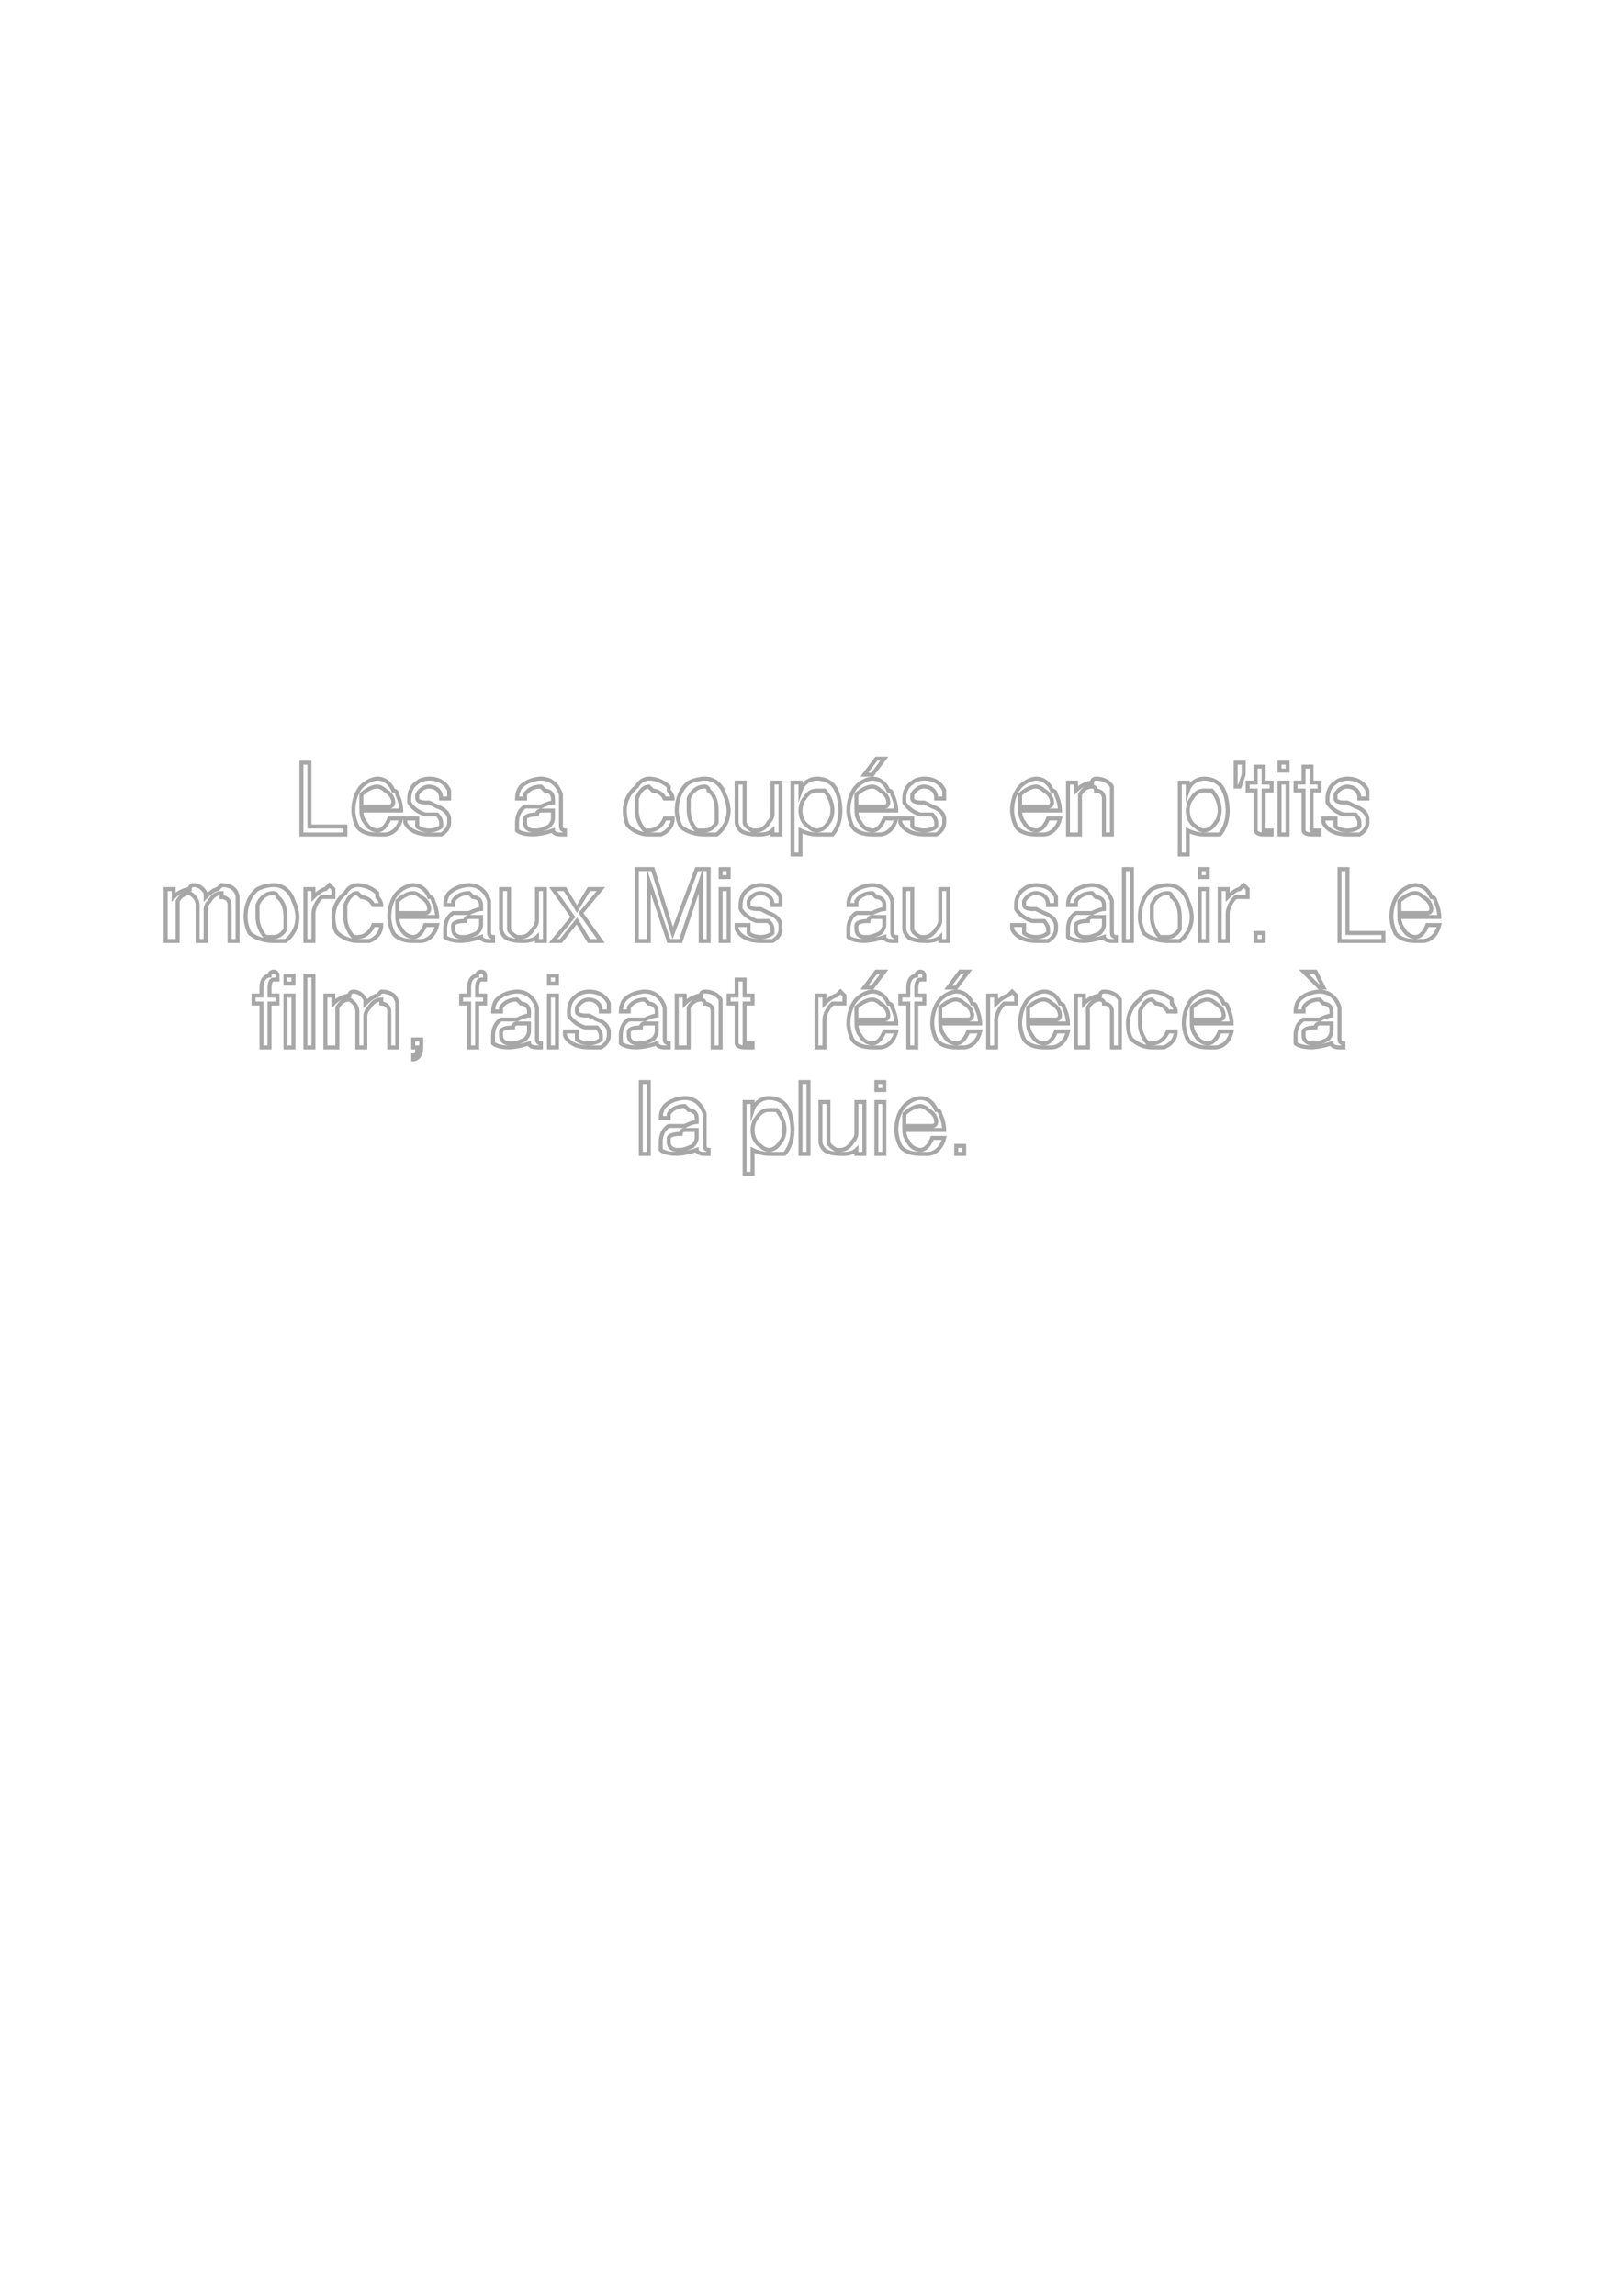 <?xml version="1.0"?>
<!DOCTYPE svg PUBLIC '-//W3C//DTD SVG 1.0//EN'
          'http://www.w3.org/TR/2001/REC-SVG-20010904/DTD/svg10.dtd'>
<svg xmlns:xlink="http://www.w3.org/1999/xlink" style="fill-opacity:1; color-rendering:auto; color-interpolation:auto; text-rendering:auto; stroke:black; stroke-linecap:square; stroke-miterlimit:10; shape-rendering:auto; stroke-opacity:1; fill:black; stroke-dasharray:none; font-weight:normal; stroke-width:1; font-family:'Dialog'; font-style:normal; stroke-linejoin:miter; font-size:12px; stroke-dashoffset:0; image-rendering:auto;" width="400" height="575" xmlns="http://www.w3.org/2000/svg"
><!--Generated by the Batik Graphics2D SVG Generator--><defs id="genericDefs"
  /><g
  ><g style="stroke-linecap:round; fill:white; stroke:white;"
    ><rect x="0" width="400" height="575" y="0" style="stroke:none;"
    /></g
    ><g style="fill:white; stroke-linecap:round; stroke:white;" transform="translate(200,209)"
    ><path style="stroke:none;" d="M-122.5 -18 L-122.5 -2 L-113.5 -2 L-113.5 0 L-124.5 0 L-124.5 -18 L-122.5 -18 Z"
    /></g
    ><g transform="translate(200,209)" style="fill:rgb(130,130,130); fill-opacity:0.706; stroke-opacity:0.706; stroke-linecap:round; stroke:rgb(130,130,130);"
    ><path style="fill:none;" d="M-122.5 -18 L-122.5 -2 L-113.5 -2 L-113.5 0 L-124.5 0 L-124.5 -18 L-122.5 -18 Z"
    /></g
    ><g style="fill:white; stroke-linecap:round; stroke:white;" transform="translate(200,209)"
    ><path style="stroke:none;" d="M-99.5 -6 L-109.5 -6 C-109.5 -4 -108.5 -3 -108.5 -3 C-107.5 -1 -105.5 -1 -105.5 -1 C-103.5 -1 -102.5 -4 -102.5 -4 L-99.5 -4 C-100.5 0 -103.5 0 -103.5 0 C-104.5 0 -105.5 0 -105.5 0 C-109.5 0 -110.5 -2 -110.5 -2 C-111.5 -4 -111.5 -6 -111.5 -6 C-111.5 -10 -109.5 -12 -109.5 -12 C-107.5 -14 -105.5 -14 -105.5 -14 C-102.5 -14 -101.5 -11 -101.5 -11 C-100.5 -11 -100.5 -10 -100.5 -10 C-99.5 -8 -99.5 -6 -99.5 -6 ZM-109.5 -7 L-102.5 -7 C-101.5 -7 -101.5 -8 -101.5 -8 C-101.5 -10 -103.5 -11 -103.5 -11 C-104.5 -12 -105.5 -12 -105.5 -12 C-107.5 -12 -109.5 -10 -109.5 -10 C-109.5 -9 -109.5 -7 -109.5 -7 Z"
    /></g
    ><g transform="translate(200,209)" style="fill:rgb(130,130,130); fill-opacity:0.706; stroke-opacity:0.706; stroke-linecap:round; stroke:rgb(130,130,130);"
    ><path style="fill:none;" d="M-99.5 -6 L-109.5 -6 C-109.5 -4 -108.5 -3 -108.5 -3 C-107.5 -1 -105.5 -1 -105.5 -1 C-103.5 -1 -102.5 -4 -102.5 -4 L-99.5 -4 C-100.5 0 -103.5 0 -103.5 0 C-104.5 0 -105.5 0 -105.5 0 C-109.5 0 -110.5 -2 -110.5 -2 C-111.5 -4 -111.5 -6 -111.5 -6 C-111.5 -10 -109.5 -12 -109.5 -12 C-107.5 -14 -105.5 -14 -105.5 -14 C-102.5 -14 -101.5 -11 -101.5 -11 C-100.5 -11 -100.5 -10 -100.5 -10 C-99.5 -8 -99.5 -6 -99.5 -6 ZM-109.5 -7 L-102.5 -7 C-101.5 -7 -101.5 -8 -101.5 -8 C-101.5 -10 -103.5 -11 -103.5 -11 C-104.5 -12 -105.5 -12 -105.5 -12 C-107.5 -12 -109.5 -10 -109.5 -10 C-109.5 -9 -109.5 -7 -109.5 -7 Z"
    /></g
    ><g style="fill:white; stroke-linecap:round; stroke:white;" transform="translate(200,209)"
    ><path style="stroke:none;" d="M-87.5 -9 L-89.5 -9 C-89.5 -12 -92.5 -12 -92.5 -12 C-94.5 -12 -95.5 -10 -95.5 -10 C-95.5 -10 -95.5 -9 -95.5 -9 C-95.5 -8 -93.5 -8 -93.5 -8 C-93.5 -8 -92.5 -8 -92.5 -8 L-90.5 -7 C-87.5 -6 -87.5 -4 -87.5 -4 C-87.5 -4 -87.5 -3 -87.5 -3 C-87.5 -1 -89.5 0 -89.5 0 C-90.5 0 -92.5 0 -92.5 0 C-97.5 0 -98.5 -3 -98.5 -3 C-98.5 -3 -98.5 -4 -98.5 -4 L-95.5 -4 C-95.5 -2 -95.5 -2 -95.5 -2 C-94.5 -1 -92.5 -1 -92.5 -1 C-90.5 -1 -89.5 -2 -89.5 -2 C-89.5 -3 -89.5 -3 -89.5 -3 C-89.5 -4 -90.5 -5 -90.5 -5 L-91.5 -5 L-93.5 -5 C-96.5 -6 -97.5 -8 -97.5 -8 C-97.5 -8 -97.5 -9 -97.5 -9 C-97.5 -12 -95.5 -13 -95.5 -13 C-94.5 -14 -92.5 -14 -92.5 -14 C-88.5 -14 -87.5 -11 -87.5 -11 C-87.5 -10 -87.5 -9 -87.5 -9 Z"
    /></g
    ><g transform="translate(200,209)" style="fill:rgb(130,130,130); fill-opacity:0.706; stroke-opacity:0.706; stroke-linecap:round; stroke:rgb(130,130,130);"
    ><path style="fill:none;" d="M-87.5 -9 L-89.5 -9 C-89.5 -12 -92.5 -12 -92.5 -12 C-94.5 -12 -95.5 -10 -95.5 -10 C-95.5 -10 -95.5 -9 -95.5 -9 C-95.5 -8 -93.5 -8 -93.5 -8 C-93.5 -8 -92.5 -8 -92.5 -8 L-90.5 -7 C-87.5 -6 -87.5 -4 -87.5 -4 C-87.5 -4 -87.5 -3 -87.5 -3 C-87.5 -1 -89.5 0 -89.5 0 C-90.5 0 -92.5 0 -92.5 0 C-97.5 0 -98.5 -3 -98.5 -3 C-98.5 -3 -98.5 -4 -98.5 -4 L-95.5 -4 C-95.5 -2 -95.5 -2 -95.5 -2 C-94.5 -1 -92.5 -1 -92.5 -1 C-90.5 -1 -89.5 -2 -89.5 -2 C-89.5 -3 -89.5 -3 -89.5 -3 C-89.5 -4 -90.5 -5 -90.5 -5 L-91.5 -5 L-93.5 -5 C-96.5 -6 -97.5 -8 -97.5 -8 C-97.5 -8 -97.5 -9 -97.5 -9 C-97.5 -12 -95.5 -13 -95.5 -13 C-94.5 -14 -92.5 -14 -92.5 -14 C-88.5 -14 -87.5 -11 -87.5 -11 C-87.5 -10 -87.5 -9 -87.5 -9 Z"
    /></g
    ><g style="fill:white; stroke-linecap:round; stroke:white;" transform="translate(200,209)"
    ><path style="stroke:none;" d="M-58.5 -1 L-58.5 0 C-58.5 0 -59.5 0 -59.5 0 C-61.5 0 -61.5 -1 -61.5 -1 C-61.5 -1 -61.5 -1 -61.5 -1 C-64.5 0 -66.5 0 -66.5 0 C-69.5 0 -70.5 -1 -70.5 -1 C-70.5 -2 -70.5 -3 -70.5 -3 C-70.5 -6 -68.5 -7 -68.5 -7 C-67.5 -7 -65.5 -7 -65.5 -7 C-64.5 -7 -64.5 -7 -64.5 -7 C-62.5 -8 -61.5 -8 -61.5 -8 C-61.5 -9 -61.5 -9 -61.5 -9 L-61.5 -9 C-61.5 -11 -63.5 -11 -63.5 -11 C-64.5 -12 -64.5 -12 -64.5 -12 C-67.5 -12 -68.5 -10 -68.5 -10 C-68.5 -9 -68.5 -9 -68.5 -9 L-70.5 -9 C-70.5 -11 -69.5 -12 -69.5 -12 C-67.5 -14 -64.5 -14 -64.5 -14 C-60.5 -14 -59.5 -10 -59.5 -10 C-59.5 -10 -59.5 -10 -59.5 -10 L-59.5 -2 C-59.5 -1 -58.5 -1 -58.5 -1 C-58.5 -1 -58.5 -1 -58.5 -1 ZM-61.5 -4 L-61.5 -6 C-62.5 -6 -64.5 -6 -64.5 -6 C-65.5 -6 -65.5 -5 -65.5 -5 C-68.5 -5 -68.5 -4 -68.5 -4 C-68.5 -3 -68.5 -3 -68.5 -3 C-68.5 -1 -66.5 -1 -66.5 -1 C-66.5 -1 -65.5 -1 -65.5 -1 C-64.5 -1 -62.5 -2 -62.5 -2 C-61.5 -3 -61.5 -4 -61.5 -4 Z"
    /></g
    ><g transform="translate(200,209)" style="fill:rgb(130,130,130); fill-opacity:0.706; stroke-opacity:0.706; stroke-linecap:round; stroke:rgb(130,130,130);"
    ><path style="fill:none;" d="M-58.5 -1 L-58.5 0 C-58.5 0 -59.5 0 -59.5 0 C-61.5 0 -61.5 -1 -61.5 -1 C-61.5 -1 -61.5 -1 -61.5 -1 C-64.5 0 -66.5 0 -66.5 0 C-69.5 0 -70.5 -1 -70.5 -1 C-70.5 -2 -70.5 -3 -70.5 -3 C-70.5 -6 -68.5 -7 -68.5 -7 C-67.5 -7 -65.5 -7 -65.5 -7 C-64.5 -7 -64.5 -7 -64.5 -7 C-62.5 -8 -61.5 -8 -61.5 -8 C-61.5 -9 -61.5 -9 -61.5 -9 L-61.5 -9 C-61.5 -11 -63.5 -11 -63.5 -11 C-64.5 -12 -64.5 -12 -64.5 -12 C-67.5 -12 -68.5 -10 -68.5 -10 C-68.5 -9 -68.5 -9 -68.5 -9 L-70.5 -9 C-70.5 -11 -69.5 -12 -69.5 -12 C-67.5 -14 -64.5 -14 -64.5 -14 C-60.5 -14 -59.5 -10 -59.5 -10 C-59.5 -10 -59.5 -10 -59.5 -10 L-59.5 -2 C-59.5 -1 -58.5 -1 -58.5 -1 C-58.5 -1 -58.5 -1 -58.5 -1 ZM-61.5 -4 L-61.5 -6 C-62.5 -6 -64.5 -6 -64.5 -6 C-65.5 -6 -65.5 -5 -65.5 -5 C-68.5 -5 -68.5 -4 -68.5 -4 C-68.5 -3 -68.5 -3 -68.5 -3 C-68.5 -1 -66.5 -1 -66.5 -1 C-66.5 -1 -65.5 -1 -65.5 -1 C-64.5 -1 -62.5 -2 -62.5 -2 C-61.5 -3 -61.5 -4 -61.5 -4 Z"
    /></g
    ><g style="fill:white; stroke-linecap:round; stroke:white;" transform="translate(200,209)"
    ><path style="stroke:none;" d="M-31.5 -9 L-33.5 -9 C-34.5 -11 -36.5 -11 -36.5 -11 L-37.5 -12 C-39.5 -12 -40.5 -9 -40.5 -9 C-40.5 -8 -40.5 -6 -40.5 -6 C-40.5 -3 -38.5 -1 -38.5 -1 C-38.5 -1 -37.5 -1 -37.5 -1 C-34.5 -1 -33.5 -4 -33.5 -4 L-31.5 -4 C-31.5 -1 -34.5 0 -34.5 0 C-35.5 0 -37.5 0 -37.5 0 C-40.5 0 -42.5 -2 -42.5 -2 C-43.5 -3 -43.5 -6 -43.5 -6 C-43.5 -10 -40.5 -12 -40.5 -12 C-39.5 -14 -37.5 -14 -37.5 -14 C-34.5 -14 -32.5 -12 -32.5 -12 C-32.5 -12 -32.5 -11 -32.5 -11 C-31.5 -10 -31.5 -9 -31.5 -9 Z"
    /></g
    ><g transform="translate(200,209)" style="fill:rgb(130,130,130); fill-opacity:0.706; stroke-opacity:0.706; stroke-linecap:round; stroke:rgb(130,130,130);"
    ><path style="fill:none;" d="M-31.5 -9 L-33.5 -9 C-34.5 -11 -36.5 -11 -36.5 -11 L-37.5 -12 C-39.5 -12 -40.5 -9 -40.5 -9 C-40.5 -8 -40.5 -6 -40.5 -6 C-40.5 -3 -38.5 -1 -38.5 -1 C-38.5 -1 -37.5 -1 -37.5 -1 C-34.5 -1 -33.5 -4 -33.5 -4 L-31.5 -4 C-31.5 -1 -34.5 0 -34.5 0 C-35.5 0 -37.5 0 -37.5 0 C-40.5 0 -42.5 -2 -42.5 -2 C-43.5 -3 -43.5 -6 -43.5 -6 C-43.5 -10 -40.5 -12 -40.5 -12 C-39.5 -14 -37.5 -14 -37.5 -14 C-34.5 -14 -32.5 -12 -32.5 -12 C-32.5 -12 -32.5 -11 -32.5 -11 C-31.5 -10 -31.5 -9 -31.5 -9 Z"
    /></g
    ><g style="fill:white; stroke-linecap:round; stroke:white;" transform="translate(200,209)"
    ><path style="stroke:none;" d="M-23.5 -14 C-19.5 -14 -18.5 -10 -18.5 -10 C-17.5 -8 -17.5 -6 -17.5 -6 C-17.5 -2 -20.5 0 -20.5 0 C-21.5 0 -23.5 0 -23.5 0 C-27.5 0 -29.5 -2 -29.5 -2 C-30.5 -4 -30.5 -6 -30.5 -6 C-30.5 -11 -27.5 -13 -27.5 -13 C-25.5 -14 -23.5 -14 -23.5 -14 ZM-23.5 -12 C-26.5 -12 -27.5 -9 -27.5 -9 C-27.5 -8 -27.5 -6 -27.5 -6 C-27.5 -3 -25.5 -1 -25.5 -1 C-24.5 -1 -23.5 -1 -23.5 -1 C-21.5 -1 -20.5 -3 -20.5 -3 C-20.5 -4 -20.5 -6 -20.5 -6 C-20.5 -10 -22.5 -11 -22.5 -11 C-22.5 -12 -23.5 -12 -23.5 -12 Z"
    /></g
    ><g transform="translate(200,209)" style="fill:rgb(130,130,130); fill-opacity:0.706; stroke-opacity:0.706; stroke-linecap:round; stroke:rgb(130,130,130);"
    ><path style="fill:none;" d="M-23.5 -14 C-19.5 -14 -18.5 -10 -18.5 -10 C-17.5 -8 -17.5 -6 -17.5 -6 C-17.5 -2 -20.5 0 -20.5 0 C-21.5 0 -23.5 0 -23.5 0 C-27.5 0 -29.5 -2 -29.5 -2 C-30.5 -4 -30.5 -6 -30.5 -6 C-30.5 -11 -27.5 -13 -27.5 -13 C-25.5 -14 -23.5 -14 -23.5 -14 ZM-23.5 -12 C-26.5 -12 -27.5 -9 -27.5 -9 C-27.5 -8 -27.5 -6 -27.5 -6 C-27.5 -3 -25.5 -1 -25.5 -1 C-24.5 -1 -23.5 -1 -23.5 -1 C-21.5 -1 -20.5 -3 -20.5 -3 C-20.5 -4 -20.5 -6 -20.5 -6 C-20.5 -10 -22.5 -11 -22.5 -11 C-22.5 -12 -23.5 -12 -23.5 -12 Z"
    /></g
    ><g style="fill:white; stroke-linecap:round; stroke:white;" transform="translate(200,209)"
    ><path style="stroke:none;" d="M-4.5 0 L-6.5 0 L-6.5 -1 C-7.5 0 -9.5 0 -9.5 0 C-10.5 0 -10.5 0 -10.5 0 C-13.5 0 -14.5 -1 -14.5 -1 C-15.5 -2 -15.5 -3 -15.5 -3 L-15.5 -13 L-13.5 -13 L-13.5 -3 C-13.5 -2 -11.5 -1 -11.5 -1 C-11.5 -1 -10.5 -1 -10.5 -1 C-8.5 -1 -7.5 -3 -7.5 -3 C-6.5 -4 -6.5 -5 -6.5 -5 L-6.5 -13 L-4.5 -13 L-4.5 0 Z"
    /></g
    ><g transform="translate(200,209)" style="fill:rgb(130,130,130); fill-opacity:0.706; stroke-opacity:0.706; stroke-linecap:round; stroke:rgb(130,130,130);"
    ><path style="fill:none;" d="M-4.5 0 L-6.5 0 L-6.5 -1 C-7.5 0 -9.5 0 -9.5 0 C-10.5 0 -10.5 0 -10.5 0 C-13.5 0 -14.5 -1 -14.5 -1 C-15.5 -2 -15.5 -3 -15.5 -3 L-15.5 -13 L-13.5 -13 L-13.5 -3 C-13.5 -2 -11.5 -1 -11.5 -1 C-11.5 -1 -10.5 -1 -10.5 -1 C-8.5 -1 -7.5 -3 -7.5 -3 C-6.5 -4 -6.5 -5 -6.5 -5 L-6.5 -13 L-4.5 -13 L-4.5 0 Z"
    /></g
    ><g style="fill:white; stroke-linecap:round; stroke:white;" transform="translate(200,209)"
    ><path style="stroke:none;" d="M-1.5 5 L-1.5 -13 L0.5 -13 L0.5 -11 C1.5 -14 4.5 -14 4.5 -14 C8.5 -14 9.5 -11 9.5 -11 C10.5 -9 10.5 -6 10.5 -6 C10.5 -2 8.5 0 8.5 0 C7.5 0 5.5 0 5.5 0 C5.5 0 4.5 0 4.5 0 C2.5 0 0.5 -1 0.5 -1 L0.5 5 L-1.5 5 ZM4.5 -11 C2.5 -11 1.5 -9 1.5 -9 C0.5 -8 0.5 -6 0.5 -6 C0.5 -3 2.5 -2 2.5 -2 C3.5 -1 4.5 -1 4.5 -1 C6.5 -1 7.5 -3 7.5 -3 C8.5 -4 8.5 -6 8.5 -6 C8.5 -9 6.5 -11 6.5 -11 C5.5 -11 4.5 -11 4.5 -11 Z"
    /></g
    ><g transform="translate(200,209)" style="fill:rgb(130,130,130); fill-opacity:0.706; stroke-opacity:0.706; stroke-linecap:round; stroke:rgb(130,130,130);"
    ><path style="fill:none;" d="M-1.5 5 L-1.5 -13 L0.5 -13 L0.5 -11 C1.5 -14 4.5 -14 4.5 -14 C8.5 -14 9.5 -11 9.5 -11 C10.5 -9 10.5 -6 10.5 -6 C10.5 -2 8.5 0 8.5 0 C7.5 0 5.5 0 5.5 0 C5.5 0 4.5 0 4.5 0 C2.5 0 0.5 -1 0.5 -1 L0.5 5 L-1.5 5 ZM4.5 -11 C2.5 -11 1.5 -9 1.5 -9 C0.5 -8 0.5 -6 0.5 -6 C0.5 -3 2.5 -2 2.5 -2 C3.5 -1 4.5 -1 4.5 -1 C6.5 -1 7.5 -3 7.5 -3 C8.5 -4 8.5 -6 8.5 -6 C8.5 -9 6.5 -11 6.5 -11 C5.5 -11 4.5 -11 4.5 -11 Z"
    /></g
    ><g style="fill:white; stroke-linecap:round; stroke:white;" transform="translate(200,209)"
    ><path style="stroke:none;" d="M24.5 -6 L14.5 -6 C14.5 -4 15.5 -3 15.5 -3 C16.5 -1 18.5 -1 18.5 -1 C20.5 -1 21.5 -4 21.5 -4 L24.5 -4 C23.5 0 20.5 0 20.5 0 C19.5 0 18.5 0 18.5 0 C14.5 0 13.5 -2 13.5 -2 C12.5 -4 12.5 -6 12.5 -6 C12.5 -10 14.5 -12 14.5 -12 C16.5 -14 18.5 -14 18.5 -14 C21.5 -14 22.5 -11 22.5 -11 C23.5 -11 23.5 -10 23.5 -10 C24.5 -8 24.5 -6 24.5 -6 ZM14.5 -7 L21.5 -7 C22.5 -7 22.5 -8 22.5 -8 C22.5 -10 20.5 -11 20.5 -11 C19.5 -12 18.5 -12 18.5 -12 C16.5 -12 14.5 -10 14.5 -10 C14.5 -9 14.5 -7 14.5 -7 ZM19.5 -19 L21.5 -19 L18.5 -15 L16.5 -15 L19.5 -19 Z"
    /></g
    ><g transform="translate(200,209)" style="fill:rgb(130,130,130); fill-opacity:0.706; stroke-opacity:0.706; stroke-linecap:round; stroke:rgb(130,130,130);"
    ><path style="fill:none;" d="M24.5 -6 L14.5 -6 C14.5 -4 15.5 -3 15.5 -3 C16.5 -1 18.5 -1 18.5 -1 C20.5 -1 21.5 -4 21.5 -4 L24.5 -4 C23.5 0 20.5 0 20.5 0 C19.5 0 18.5 0 18.5 0 C14.5 0 13.5 -2 13.5 -2 C12.5 -4 12.5 -6 12.5 -6 C12.5 -10 14.5 -12 14.5 -12 C16.5 -14 18.5 -14 18.5 -14 C21.5 -14 22.5 -11 22.5 -11 C23.5 -11 23.5 -10 23.5 -10 C24.5 -8 24.5 -6 24.5 -6 ZM14.5 -7 L21.5 -7 C22.5 -7 22.5 -8 22.5 -8 C22.5 -10 20.5 -11 20.5 -11 C19.5 -12 18.5 -12 18.5 -12 C16.5 -12 14.5 -10 14.5 -10 C14.5 -9 14.5 -7 14.5 -7 ZM19.5 -19 L21.5 -19 L18.5 -15 L16.5 -15 L19.5 -19 Z"
    /></g
    ><g style="fill:white; stroke-linecap:round; stroke:white;" transform="translate(200,209)"
    ><path style="stroke:none;" d="M36.5 -9 L34.5 -9 C34.5 -12 31.5 -12 31.5 -12 C29.5 -12 28.5 -10 28.5 -10 C28.5 -10 28.5 -9 28.5 -9 C28.5 -8 30.5 -8 30.5 -8 C30.5 -8 31.5 -8 31.5 -8 L33.5 -7 C36.5 -6 36.5 -4 36.5 -4 C36.5 -4 36.5 -3 36.5 -3 C36.5 -1 34.5 0 34.5 0 C33.5 0 31.5 0 31.5 0 C26.5 0 25.5 -3 25.5 -3 C25.5 -3 25.5 -4 25.5 -4 L28.5 -4 C28.5 -2 28.5 -2 28.5 -2 C29.5 -1 31.5 -1 31.5 -1 C33.5 -1 34.5 -2 34.5 -2 C34.5 -3 34.5 -3 34.5 -3 C34.5 -4 33.5 -5 33.5 -5 L32.5 -5 L30.5 -5 C27.5 -6 26.5 -8 26.5 -8 C26.5 -8 26.5 -9 26.5 -9 C26.5 -12 28.5 -13 28.5 -13 C29.5 -14 31.5 -14 31.5 -14 C35.5 -14 36.5 -11 36.5 -11 C36.5 -10 36.5 -9 36.5 -9 Z"
    /></g
    ><g transform="translate(200,209)" style="fill:rgb(130,130,130); fill-opacity:0.706; stroke-opacity:0.706; stroke-linecap:round; stroke:rgb(130,130,130);"
    ><path style="fill:none;" d="M36.5 -9 L34.5 -9 C34.5 -12 31.5 -12 31.5 -12 C29.5 -12 28.5 -10 28.5 -10 C28.5 -10 28.5 -9 28.5 -9 C28.5 -8 30.5 -8 30.5 -8 C30.5 -8 31.5 -8 31.5 -8 L33.5 -7 C36.5 -6 36.5 -4 36.5 -4 C36.5 -4 36.5 -3 36.5 -3 C36.5 -1 34.5 0 34.5 0 C33.5 0 31.5 0 31.5 0 C26.5 0 25.5 -3 25.5 -3 C25.5 -3 25.5 -4 25.5 -4 L28.5 -4 C28.5 -2 28.5 -2 28.5 -2 C29.5 -1 31.5 -1 31.5 -1 C33.5 -1 34.5 -2 34.5 -2 C34.5 -3 34.5 -3 34.5 -3 C34.5 -4 33.5 -5 33.5 -5 L32.5 -5 L30.5 -5 C27.5 -6 26.5 -8 26.5 -8 C26.5 -8 26.5 -9 26.5 -9 C26.5 -12 28.5 -13 28.5 -13 C29.5 -14 31.5 -14 31.5 -14 C35.5 -14 36.5 -11 36.5 -11 C36.5 -10 36.5 -9 36.5 -9 Z"
    /></g
    ><g style="fill:white; stroke-linecap:round; stroke:white;" transform="translate(200,209)"
    ><path style="stroke:none;" d="M65.5 -6 L55.5 -6 C55.5 -4 56.5 -3 56.5 -3 C57.5 -1 59.5 -1 59.5 -1 C61.5 -1 62.5 -4 62.5 -4 L65.5 -4 C64.5 0 61.5 0 61.5 0 C60.5 0 59.5 0 59.5 0 C55.5 0 54.5 -2 54.5 -2 C53.5 -4 53.5 -6 53.5 -6 C53.5 -10 55.5 -12 55.5 -12 C57.5 -14 59.5 -14 59.5 -14 C62.5 -14 63.5 -11 63.5 -11 C64.5 -11 64.5 -10 64.5 -10 C65.5 -8 65.5 -6 65.5 -6 ZM55.5 -7 L62.5 -7 C63.5 -7 63.5 -8 63.5 -8 C63.5 -10 61.5 -11 61.5 -11 C60.5 -12 59.5 -12 59.5 -12 C57.5 -12 55.5 -10 55.5 -10 C55.5 -9 55.5 -7 55.5 -7 Z"
    /></g
    ><g transform="translate(200,209)" style="fill:rgb(130,130,130); fill-opacity:0.706; stroke-opacity:0.706; stroke-linecap:round; stroke:rgb(130,130,130);"
    ><path style="fill:none;" d="M65.5 -6 L55.5 -6 C55.5 -4 56.5 -3 56.5 -3 C57.5 -1 59.5 -1 59.5 -1 C61.5 -1 62.5 -4 62.5 -4 L65.5 -4 C64.5 0 61.5 0 61.5 0 C60.5 0 59.5 0 59.5 0 C55.5 0 54.5 -2 54.5 -2 C53.5 -4 53.5 -6 53.5 -6 C53.5 -10 55.5 -12 55.5 -12 C57.5 -14 59.5 -14 59.5 -14 C62.5 -14 63.5 -11 63.5 -11 C64.5 -11 64.5 -10 64.5 -10 C65.5 -8 65.5 -6 65.5 -6 ZM55.5 -7 L62.5 -7 C63.5 -7 63.5 -8 63.5 -8 C63.5 -10 61.5 -11 61.5 -11 C60.5 -12 59.5 -12 59.5 -12 C57.5 -12 55.5 -10 55.5 -10 C55.5 -9 55.5 -7 55.5 -7 Z"
    /></g
    ><g style="fill:white; stroke-linecap:round; stroke:white;" transform="translate(200,209)"
    ><path style="stroke:none;" d="M67.5 -13 L69.5 -13 L69.5 -11 C71.5 -13 73.5 -13 73.5 -13 C73.5 -14 74.5 -14 74.5 -14 C77.5 -14 78.5 -12 78.5 -12 C78.5 -11 78.5 -10 78.5 -10 L78.5 0 L76.5 0 L76.5 -9 C76.5 -11 74.5 -11 74.5 -11 C74.5 -12 73.5 -12 73.5 -12 C71.5 -12 70.5 -10 70.5 -10 C70.5 -9 70.5 -7 70.5 -7 L70.5 0 L67.5 0 L67.5 -13 Z"
    /></g
    ><g transform="translate(200,209)" style="fill:rgb(130,130,130); fill-opacity:0.706; stroke-opacity:0.706; stroke-linecap:round; stroke:rgb(130,130,130);"
    ><path style="fill:none;" d="M67.5 -13 L69.5 -13 L69.5 -11 C71.5 -13 73.5 -13 73.5 -13 C73.5 -14 74.5 -14 74.5 -14 C77.5 -14 78.5 -12 78.5 -12 C78.5 -11 78.5 -10 78.5 -10 L78.5 0 L76.5 0 L76.5 -9 C76.5 -11 74.5 -11 74.5 -11 C74.5 -12 73.5 -12 73.5 -12 C71.5 -12 70.5 -10 70.5 -10 C70.5 -9 70.5 -7 70.5 -7 L70.5 0 L67.5 0 L67.5 -13 Z"
    /></g
    ><g style="fill:white; stroke-linecap:round; stroke:white;" transform="translate(200,209)"
    ><path style="stroke:none;" d="M95.5 5 L95.5 -13 L97.5 -13 L97.5 -11 C98.5 -14 101.5 -14 101.5 -14 C105.5 -14 106.5 -11 106.5 -11 C107.5 -9 107.5 -6 107.5 -6 C107.5 -2 105.5 0 105.5 0 C104.5 0 102.5 0 102.5 0 C102.5 0 101.5 0 101.5 0 C99.5 0 97.5 -1 97.5 -1 L97.5 5 L95.5 5 ZM101.5 -11 C99.5 -11 98.5 -9 98.5 -9 C97.5 -8 97.5 -6 97.5 -6 C97.5 -3 99.5 -2 99.5 -2 C100.5 -1 101.5 -1 101.5 -1 C103.5 -1 104.5 -3 104.5 -3 C105.5 -4 105.5 -6 105.5 -6 C105.5 -9 103.5 -11 103.5 -11 C102.5 -11 101.5 -11 101.5 -11 Z"
    /></g
    ><g transform="translate(200,209)" style="fill:rgb(130,130,130); fill-opacity:0.706; stroke-opacity:0.706; stroke-linecap:round; stroke:rgb(130,130,130);"
    ><path style="fill:none;" d="M95.5 5 L95.5 -13 L97.5 -13 L97.5 -11 C98.5 -14 101.5 -14 101.5 -14 C105.5 -14 106.5 -11 106.5 -11 C107.5 -9 107.5 -6 107.5 -6 C107.5 -2 105.5 0 105.5 0 C104.5 0 102.5 0 102.5 0 C102.5 0 101.5 0 101.5 0 C99.5 0 97.5 -1 97.5 -1 L97.5 5 L95.5 5 ZM101.5 -11 C99.5 -11 98.5 -9 98.5 -9 C97.5 -8 97.5 -6 97.5 -6 C97.5 -3 99.5 -2 99.5 -2 C100.5 -1 101.5 -1 101.5 -1 C103.5 -1 104.5 -3 104.5 -3 C105.5 -4 105.5 -6 105.5 -6 C105.5 -9 103.5 -11 103.5 -11 C102.5 -11 101.5 -11 101.5 -11 Z"
    /></g
    ><g style="fill:white; stroke-linecap:round; stroke:white;" transform="translate(200,209)"
    ><path style="stroke:none;" d="M109.5 -18 L111.5 -18 L111.5 -15 L110.5 -12 L109.5 -12 L109.5 -15 L109.5 -18 Z"
    /></g
    ><g transform="translate(200,209)" style="fill:rgb(130,130,130); fill-opacity:0.706; stroke-opacity:0.706; stroke-linecap:round; stroke:rgb(130,130,130);"
    ><path style="fill:none;" d="M109.5 -18 L111.5 -18 L111.5 -15 L110.5 -12 L109.5 -12 L109.5 -15 L109.5 -18 Z"
    /></g
    ><g style="fill:white; stroke-linecap:round; stroke:white;" transform="translate(200,209)"
    ><path style="stroke:none;" d="M118.5 -13 L118.5 -11 L116.5 -11 L116.5 -2 C116.5 -1 116.5 -1 116.5 -1 C117.5 -1 117.5 -1 117.5 -1 C118.5 -1 118.5 -1 118.5 -1 L118.5 0 C117.5 0 116.5 0 116.5 0 C114.5 0 114.5 -1 114.5 -1 C114.5 -1 114.5 -1 114.5 -1 L114.5 -11 L112.5 -11 L112.5 -13 L114.5 -13 L114.5 -17 L116.5 -17 L116.5 -13 L118.5 -13 Z"
    /></g
    ><g transform="translate(200,209)" style="fill:rgb(130,130,130); fill-opacity:0.706; stroke-opacity:0.706; stroke-linecap:round; stroke:rgb(130,130,130);"
    ><path style="fill:none;" d="M118.5 -13 L118.5 -11 L116.5 -11 L116.5 -2 C116.5 -1 116.5 -1 116.5 -1 C117.5 -1 117.5 -1 117.5 -1 C118.5 -1 118.5 -1 118.5 -1 L118.5 0 C117.5 0 116.5 0 116.5 0 C114.5 0 114.5 -1 114.5 -1 C114.5 -1 114.5 -1 114.5 -1 L114.5 -11 L112.5 -11 L112.5 -13 L114.5 -13 L114.5 -17 L116.5 -17 L116.5 -13 L118.5 -13 Z"
    /></g
    ><g style="fill:white; stroke-linecap:round; stroke:white;" transform="translate(200,209)"
    ><path style="stroke:none;" d="M122.5 -13 L122.5 0 L120.5 0 L120.5 -13 L122.5 -13 ZM122.5 -18 L122.5 -16 L120.5 -16 L120.5 -18 L122.5 -18 Z"
    /></g
    ><g transform="translate(200,209)" style="fill:rgb(130,130,130); fill-opacity:0.706; stroke-opacity:0.706; stroke-linecap:round; stroke:rgb(130,130,130);"
    ><path style="fill:none;" d="M122.5 -13 L122.5 0 L120.5 0 L120.5 -13 L122.5 -13 ZM122.5 -18 L122.5 -16 L120.5 -16 L120.5 -18 L122.5 -18 Z"
    /></g
    ><g style="fill:white; stroke-linecap:round; stroke:white;" transform="translate(200,209)"
    ><path style="stroke:none;" d="M130.5 -13 L130.5 -11 L128.5 -11 L128.5 -2 C128.5 -1 128.5 -1 128.5 -1 C129.5 -1 129.5 -1 129.5 -1 C130.5 -1 130.5 -1 130.5 -1 L130.5 0 C129.5 0 128.5 0 128.5 0 C126.5 0 126.5 -1 126.5 -1 C126.5 -1 126.5 -1 126.5 -1 L126.5 -11 L124.5 -11 L124.5 -13 L126.5 -13 L126.5 -17 L128.5 -17 L128.5 -13 L130.5 -13 Z"
    /></g
    ><g transform="translate(200,209)" style="fill:rgb(130,130,130); fill-opacity:0.706; stroke-opacity:0.706; stroke-linecap:round; stroke:rgb(130,130,130);"
    ><path style="fill:none;" d="M130.5 -13 L130.5 -11 L128.5 -11 L128.5 -2 C128.5 -1 128.5 -1 128.5 -1 C129.5 -1 129.5 -1 129.5 -1 C130.5 -1 130.5 -1 130.5 -1 L130.5 0 C129.5 0 128.5 0 128.5 0 C126.5 0 126.5 -1 126.5 -1 C126.5 -1 126.5 -1 126.5 -1 L126.5 -11 L124.5 -11 L124.5 -13 L126.5 -13 L126.5 -17 L128.5 -17 L128.5 -13 L130.5 -13 Z"
    /></g
    ><g style="fill:white; stroke-linecap:round; stroke:white;" transform="translate(200,209)"
    ><path style="stroke:none;" d="M142.5 -9 L140.5 -9 C140.5 -12 137.5 -12 137.5 -12 C135.5 -12 134.5 -10 134.5 -10 C134.5 -10 134.5 -9 134.5 -9 C134.5 -8 136.5 -8 136.5 -8 C136.5 -8 137.5 -8 137.5 -8 L139.5 -7 C142.5 -6 142.5 -4 142.5 -4 C142.5 -4 142.5 -3 142.5 -3 C142.5 -1 140.5 0 140.5 0 C139.5 0 137.5 0 137.5 0 C132.5 0 131.5 -3 131.5 -3 C131.5 -3 131.5 -4 131.5 -4 L134.5 -4 C134.5 -2 134.5 -2 134.5 -2 C135.5 -1 137.5 -1 137.5 -1 C139.5 -1 140.5 -2 140.5 -2 C140.5 -3 140.5 -3 140.5 -3 C140.5 -4 139.5 -5 139.5 -5 L138.5 -5 L136.5 -5 C133.5 -6 132.5 -8 132.5 -8 C132.5 -8 132.5 -9 132.5 -9 C132.5 -12 134.5 -13 134.5 -13 C135.5 -14 137.5 -14 137.5 -14 C141.5 -14 142.5 -11 142.5 -11 C142.5 -10 142.5 -9 142.5 -9 Z"
    /></g
    ><g transform="translate(200,209)" style="fill:rgb(130,130,130); fill-opacity:0.706; stroke-opacity:0.706; stroke-linecap:round; stroke:rgb(130,130,130);"
    ><path style="fill:none;" d="M142.5 -9 L140.5 -9 C140.5 -12 137.5 -12 137.5 -12 C135.5 -12 134.5 -10 134.5 -10 C134.5 -10 134.5 -9 134.5 -9 C134.5 -8 136.5 -8 136.5 -8 C136.5 -8 137.5 -8 137.5 -8 L139.5 -7 C142.5 -6 142.5 -4 142.5 -4 C142.5 -4 142.5 -3 142.5 -3 C142.5 -1 140.5 0 140.5 0 C139.5 0 137.5 0 137.5 0 C132.5 0 131.5 -3 131.5 -3 C131.5 -3 131.5 -4 131.5 -4 L134.5 -4 C134.5 -2 134.5 -2 134.5 -2 C135.5 -1 137.5 -1 137.5 -1 C139.5 -1 140.5 -2 140.5 -2 C140.5 -3 140.5 -3 140.5 -3 C140.5 -4 139.5 -5 139.5 -5 L138.5 -5 L136.5 -5 C133.5 -6 132.5 -8 132.5 -8 C132.5 -8 132.5 -9 132.5 -9 C132.5 -12 134.5 -13 134.5 -13 C135.5 -14 137.5 -14 137.5 -14 C141.5 -14 142.5 -11 142.5 -11 C142.5 -10 142.5 -9 142.5 -9 Z"
    /></g
    ><g style="fill:white; stroke-linecap:round; stroke:white;" transform="translate(200,235.667)"
    ><path style="stroke:none;" d="M-158.5 -13 L-156.5 -13 L-156.5 -11 C-154.5 -13 -152.5 -13 -152.5 -13 C-152.5 -14 -151.5 -14 -151.5 -14 C-149.5 -14 -148.5 -12 -148.5 -12 C-148.5 -12 -148.5 -11 -148.5 -11 C-146.5 -13 -145.5 -13 -145.5 -13 C-144.5 -14 -144.5 -14 -144.5 -14 C-140.5 -14 -140.5 -11 -140.5 -11 C-140.5 -10 -140.5 -10 -140.5 -10 L-140.5 0 L-142.5 0 L-142.5 -9 C-142.5 -11 -144.5 -11 -144.5 -11 C-144.5 -12 -144.5 -12 -144.5 -12 C-146.5 -12 -147.5 -10 -147.5 -10 C-148.5 -9 -148.5 -8 -148.5 -8 L-148.5 0 L-150.5 0 L-150.5 -9 C-150.5 -11 -152.5 -12 -152.5 -12 C-152.5 -12 -152.5 -12 -152.5 -12 C-154.5 -12 -155.5 -10 -155.5 -10 C-155.5 -9 -155.5 -8 -155.5 -8 L-155.5 0 L-158.5 0 L-158.5 -13 Z"
    /></g
    ><g transform="translate(200,235.667)" style="fill:rgb(130,130,130); fill-opacity:0.706; stroke-opacity:0.706; stroke-linecap:round; stroke:rgb(130,130,130);"
    ><path style="fill:none;" d="M-158.5 -13 L-156.5 -13 L-156.5 -11 C-154.5 -13 -152.5 -13 -152.5 -13 C-152.5 -14 -151.5 -14 -151.5 -14 C-149.5 -14 -148.5 -12 -148.5 -12 C-148.5 -12 -148.5 -11 -148.5 -11 C-146.5 -13 -145.5 -13 -145.5 -13 C-144.5 -14 -144.5 -14 -144.5 -14 C-140.5 -14 -140.5 -11 -140.5 -11 C-140.5 -10 -140.5 -10 -140.5 -10 L-140.5 0 L-142.5 0 L-142.5 -9 C-142.5 -11 -144.5 -11 -144.5 -11 C-144.5 -12 -144.5 -12 -144.5 -12 C-146.5 -12 -147.5 -10 -147.5 -10 C-148.5 -9 -148.5 -8 -148.5 -8 L-148.5 0 L-150.5 0 L-150.5 -9 C-150.5 -11 -152.5 -12 -152.5 -12 C-152.5 -12 -152.5 -12 -152.5 -12 C-154.5 -12 -155.5 -10 -155.5 -10 C-155.5 -9 -155.5 -8 -155.5 -8 L-155.5 0 L-158.5 0 L-158.5 -13 Z"
    /></g
    ><g style="fill:white; stroke-linecap:round; stroke:white;" transform="translate(200,235.667)"
    ><path style="stroke:none;" d="M-131.5 -14 C-127.5 -14 -126.5 -10 -126.5 -10 C-125.5 -8 -125.5 -6 -125.5 -6 C-125.5 -2 -128.5 0 -128.5 0 C-129.5 0 -131.5 0 -131.5 0 C-135.5 0 -137.5 -2 -137.5 -2 C-138.5 -4 -138.5 -6 -138.5 -6 C-138.5 -11 -135.5 -13 -135.5 -13 C-133.5 -14 -131.5 -14 -131.5 -14 ZM-131.5 -12 C-134.5 -12 -135.5 -9 -135.5 -9 C-135.5 -8 -135.5 -6 -135.5 -6 C-135.5 -3 -133.5 -1 -133.5 -1 C-132.5 -1 -131.5 -1 -131.5 -1 C-129.5 -1 -128.5 -3 -128.5 -3 C-128.5 -4 -128.5 -6 -128.5 -6 C-128.5 -10 -130.5 -11 -130.5 -11 C-130.5 -12 -131.5 -12 -131.5 -12 Z"
    /></g
    ><g transform="translate(200,235.667)" style="fill:rgb(130,130,130); fill-opacity:0.706; stroke-opacity:0.706; stroke-linecap:round; stroke:rgb(130,130,130);"
    ><path style="fill:none;" d="M-131.5 -14 C-127.5 -14 -126.5 -10 -126.5 -10 C-125.5 -8 -125.5 -6 -125.5 -6 C-125.5 -2 -128.5 0 -128.5 0 C-129.5 0 -131.5 0 -131.5 0 C-135.5 0 -137.5 -2 -137.5 -2 C-138.5 -4 -138.5 -6 -138.5 -6 C-138.5 -11 -135.5 -13 -135.5 -13 C-133.5 -14 -131.5 -14 -131.5 -14 ZM-131.5 -12 C-134.5 -12 -135.5 -9 -135.5 -9 C-135.5 -8 -135.5 -6 -135.5 -6 C-135.5 -3 -133.5 -1 -133.5 -1 C-132.5 -1 -131.5 -1 -131.5 -1 C-129.5 -1 -128.5 -3 -128.5 -3 C-128.5 -4 -128.5 -6 -128.5 -6 C-128.5 -10 -130.5 -11 -130.5 -11 C-130.5 -12 -131.5 -12 -131.5 -12 Z"
    /></g
    ><g style="fill:white; stroke-linecap:round; stroke:white;" transform="translate(200,235.667)"
    ><path style="stroke:none;" d="M-123.5 -13 L-121.5 -13 L-121.5 -11 C-119.5 -13 -118.5 -13 -118.5 -13 C-117.5 -14 -117.5 -14 -117.5 -14 C-117.5 -14 -116.5 -13 -116.5 -13 L-116.5 -11 C-118.5 -11 -119.5 -11 -119.5 -11 C-119.5 -11 -119.5 -11 -119.5 -11 C-121.5 -9 -121.5 -7 -121.5 -7 L-121.5 0 L-123.5 0 L-123.5 -13 Z"
    /></g
    ><g transform="translate(200,235.667)" style="fill:rgb(130,130,130); fill-opacity:0.706; stroke-opacity:0.706; stroke-linecap:round; stroke:rgb(130,130,130);"
    ><path style="fill:none;" d="M-123.5 -13 L-121.5 -13 L-121.5 -11 C-119.5 -13 -118.5 -13 -118.5 -13 C-117.5 -14 -117.5 -14 -117.5 -14 C-117.5 -14 -116.5 -13 -116.5 -13 L-116.5 -11 C-118.5 -11 -119.5 -11 -119.5 -11 C-119.5 -11 -119.5 -11 -119.5 -11 C-121.5 -9 -121.5 -7 -121.5 -7 L-121.5 0 L-123.5 0 L-123.5 -13 Z"
    /></g
    ><g style="fill:white; stroke-linecap:round; stroke:white;" transform="translate(200,235.667)"
    ><path style="stroke:none;" d="M-104.5 -9 L-106.5 -9 C-107.5 -11 -109.5 -11 -109.5 -11 L-110.5 -12 C-112.5 -12 -113.5 -9 -113.5 -9 C-113.5 -8 -113.5 -6 -113.5 -6 C-113.5 -3 -111.5 -1 -111.5 -1 C-111.5 -1 -110.5 -1 -110.5 -1 C-107.5 -1 -106.5 -4 -106.5 -4 L-104.5 -4 C-104.5 -1 -107.5 0 -107.5 0 C-108.5 0 -110.5 0 -110.5 0 C-113.5 0 -115.5 -2 -115.5 -2 C-116.5 -3 -116.5 -6 -116.5 -6 C-116.5 -10 -113.5 -12 -113.5 -12 C-112.5 -14 -110.5 -14 -110.5 -14 C-107.5 -14 -105.5 -12 -105.5 -12 C-105.5 -12 -105.5 -11 -105.5 -11 C-104.5 -10 -104.5 -9 -104.5 -9 Z"
    /></g
    ><g transform="translate(200,235.667)" style="fill:rgb(130,130,130); fill-opacity:0.706; stroke-opacity:0.706; stroke-linecap:round; stroke:rgb(130,130,130);"
    ><path style="fill:none;" d="M-104.5 -9 L-106.5 -9 C-107.5 -11 -109.5 -11 -109.5 -11 L-110.5 -12 C-112.5 -12 -113.5 -9 -113.5 -9 C-113.5 -8 -113.5 -6 -113.5 -6 C-113.5 -3 -111.5 -1 -111.5 -1 C-111.5 -1 -110.5 -1 -110.5 -1 C-107.5 -1 -106.5 -4 -106.5 -4 L-104.5 -4 C-104.5 -1 -107.5 0 -107.5 0 C-108.5 0 -110.5 0 -110.5 0 C-113.5 0 -115.5 -2 -115.5 -2 C-116.5 -3 -116.5 -6 -116.5 -6 C-116.5 -10 -113.5 -12 -113.5 -12 C-112.5 -14 -110.5 -14 -110.5 -14 C-107.5 -14 -105.5 -12 -105.5 -12 C-105.5 -12 -105.5 -11 -105.5 -11 C-104.5 -10 -104.5 -9 -104.5 -9 Z"
    /></g
    ><g style="fill:white; stroke-linecap:round; stroke:white;" transform="translate(200,235.667)"
    ><path style="stroke:none;" d="M-90.5 -6 L-100.5 -6 C-100.5 -4 -99.5 -3 -99.5 -3 C-98.5 -1 -96.5 -1 -96.5 -1 C-94.5 -1 -93.5 -4 -93.5 -4 L-90.5 -4 C-91.5 0 -94.5 0 -94.5 0 C-95.5 0 -96.5 0 -96.5 0 C-100.5 0 -101.5 -2 -101.5 -2 C-102.5 -4 -102.5 -6 -102.5 -6 C-102.5 -10 -100.5 -12 -100.5 -12 C-98.5 -14 -96.5 -14 -96.5 -14 C-93.5 -14 -92.5 -11 -92.5 -11 C-91.5 -11 -91.5 -10 -91.5 -10 C-90.5 -8 -90.5 -6 -90.5 -6 ZM-100.5 -7 L-93.5 -7 C-92.5 -7 -92.5 -8 -92.5 -8 C-92.5 -10 -94.5 -11 -94.5 -11 C-95.5 -12 -96.5 -12 -96.5 -12 C-98.5 -12 -100.5 -10 -100.5 -10 C-100.5 -9 -100.5 -7 -100.5 -7 Z"
    /></g
    ><g transform="translate(200,235.667)" style="fill:rgb(130,130,130); fill-opacity:0.706; stroke-opacity:0.706; stroke-linecap:round; stroke:rgb(130,130,130);"
    ><path style="fill:none;" d="M-90.5 -6 L-100.5 -6 C-100.5 -4 -99.5 -3 -99.5 -3 C-98.5 -1 -96.5 -1 -96.5 -1 C-94.5 -1 -93.5 -4 -93.5 -4 L-90.5 -4 C-91.5 0 -94.5 0 -94.5 0 C-95.5 0 -96.5 0 -96.5 0 C-100.5 0 -101.5 -2 -101.5 -2 C-102.5 -4 -102.5 -6 -102.5 -6 C-102.5 -10 -100.5 -12 -100.5 -12 C-98.5 -14 -96.5 -14 -96.5 -14 C-93.5 -14 -92.5 -11 -92.5 -11 C-91.5 -11 -91.5 -10 -91.5 -10 C-90.5 -8 -90.5 -6 -90.5 -6 ZM-100.5 -7 L-93.5 -7 C-92.5 -7 -92.5 -8 -92.5 -8 C-92.5 -10 -94.5 -11 -94.5 -11 C-95.5 -12 -96.5 -12 -96.5 -12 C-98.5 -12 -100.5 -10 -100.5 -10 C-100.5 -9 -100.5 -7 -100.5 -7 Z"
    /></g
    ><g style="fill:white; stroke-linecap:round; stroke:white;" transform="translate(200,235.667)"
    ><path style="stroke:none;" d="M-76.5 -1 L-76.5 0 C-76.5 0 -77.5 0 -77.5 0 C-79.5 0 -79.5 -1 -79.5 -1 C-79.5 -1 -79.5 -1 -79.5 -1 C-82.5 0 -84.5 0 -84.5 0 C-87.5 0 -88.5 -1 -88.5 -1 C-88.5 -2 -88.5 -3 -88.5 -3 C-88.5 -6 -86.5 -7 -86.5 -7 C-85.5 -7 -83.5 -7 -83.5 -7 C-82.5 -7 -82.5 -7 -82.5 -7 C-80.5 -8 -79.5 -8 -79.5 -8 C-79.5 -9 -79.5 -9 -79.5 -9 L-79.5 -9 C-79.5 -11 -81.5 -11 -81.5 -11 C-82.5 -12 -82.5 -12 -82.5 -12 C-85.5 -12 -86.5 -10 -86.5 -10 C-86.5 -9 -86.5 -9 -86.5 -9 L-88.5 -9 C-88.5 -11 -87.5 -12 -87.5 -12 C-85.5 -14 -82.5 -14 -82.5 -14 C-78.5 -14 -77.5 -10 -77.5 -10 C-77.5 -10 -77.5 -10 -77.5 -10 L-77.5 -2 C-77.5 -1 -76.5 -1 -76.5 -1 C-76.5 -1 -76.5 -1 -76.5 -1 ZM-79.5 -4 L-79.5 -6 C-80.5 -6 -82.5 -6 -82.5 -6 C-83.5 -6 -83.5 -5 -83.5 -5 C-86.5 -5 -86.5 -4 -86.5 -4 C-86.5 -3 -86.5 -3 -86.5 -3 C-86.5 -1 -84.5 -1 -84.5 -1 C-84.5 -1 -83.5 -1 -83.5 -1 C-82.5 -1 -80.5 -2 -80.5 -2 C-79.5 -3 -79.5 -4 -79.5 -4 Z"
    /></g
    ><g transform="translate(200,235.667)" style="fill:rgb(130,130,130); fill-opacity:0.706; stroke-opacity:0.706; stroke-linecap:round; stroke:rgb(130,130,130);"
    ><path style="fill:none;" d="M-76.5 -1 L-76.5 0 C-76.5 0 -77.5 0 -77.5 0 C-79.5 0 -79.5 -1 -79.5 -1 C-79.5 -1 -79.5 -1 -79.5 -1 C-82.5 0 -84.5 0 -84.5 0 C-87.5 0 -88.5 -1 -88.5 -1 C-88.5 -2 -88.5 -3 -88.5 -3 C-88.5 -6 -86.5 -7 -86.5 -7 C-85.5 -7 -83.5 -7 -83.5 -7 C-82.5 -7 -82.5 -7 -82.5 -7 C-80.5 -8 -79.5 -8 -79.5 -8 C-79.5 -9 -79.5 -9 -79.5 -9 L-79.5 -9 C-79.5 -11 -81.5 -11 -81.5 -11 C-82.5 -12 -82.5 -12 -82.5 -12 C-85.5 -12 -86.5 -10 -86.5 -10 C-86.5 -9 -86.5 -9 -86.5 -9 L-88.5 -9 C-88.5 -11 -87.5 -12 -87.5 -12 C-85.5 -14 -82.5 -14 -82.5 -14 C-78.5 -14 -77.5 -10 -77.5 -10 C-77.5 -10 -77.5 -10 -77.5 -10 L-77.5 -2 C-77.5 -1 -76.5 -1 -76.5 -1 C-76.5 -1 -76.5 -1 -76.5 -1 ZM-79.5 -4 L-79.5 -6 C-80.5 -6 -82.5 -6 -82.5 -6 C-83.5 -6 -83.5 -5 -83.5 -5 C-86.5 -5 -86.5 -4 -86.5 -4 C-86.5 -3 -86.5 -3 -86.5 -3 C-86.5 -1 -84.5 -1 -84.5 -1 C-84.5 -1 -83.5 -1 -83.5 -1 C-82.5 -1 -80.5 -2 -80.5 -2 C-79.5 -3 -79.5 -4 -79.5 -4 Z"
    /></g
    ><g style="fill:white; stroke-linecap:round; stroke:white;" transform="translate(200,235.667)"
    ><path style="stroke:none;" d="M-63.5 0 L-65.5 0 L-65.5 -1 C-66.5 0 -68.5 0 -68.5 0 C-69.5 0 -69.5 0 -69.5 0 C-72.5 0 -73.5 -1 -73.5 -1 C-74.5 -2 -74.5 -3 -74.5 -3 L-74.5 -13 L-72.5 -13 L-72.5 -3 C-72.5 -2 -70.5 -1 -70.5 -1 C-70.5 -1 -69.5 -1 -69.5 -1 C-67.5 -1 -66.5 -3 -66.5 -3 C-65.5 -4 -65.5 -5 -65.5 -5 L-65.5 -13 L-63.5 -13 L-63.5 0 Z"
    /></g
    ><g transform="translate(200,235.667)" style="fill:rgb(130,130,130); fill-opacity:0.706; stroke-opacity:0.706; stroke-linecap:round; stroke:rgb(130,130,130);"
    ><path style="fill:none;" d="M-63.5 0 L-65.5 0 L-65.5 -1 C-66.5 0 -68.5 0 -68.5 0 C-69.5 0 -69.5 0 -69.5 0 C-72.5 0 -73.5 -1 -73.5 -1 C-74.5 -2 -74.5 -3 -74.5 -3 L-74.5 -13 L-72.5 -13 L-72.5 -3 C-72.5 -2 -70.5 -1 -70.5 -1 C-70.5 -1 -69.5 -1 -69.5 -1 C-67.5 -1 -66.5 -3 -66.5 -3 C-65.5 -4 -65.5 -5 -65.5 -5 L-65.5 -13 L-63.5 -13 L-63.5 0 Z"
    /></g
    ><g style="fill:white; stroke-linecap:round; stroke:white;" transform="translate(200,235.667)"
    ><path style="stroke:none;" d="M-54.5 -7 L-49.5 0 L-52.5 0 L-55.5 -5 L-59.5 0 L-61.5 0 L-56.5 -6 L-61.5 -13 L-58.5 -13 L-55.5 -8 L-52.5 -13 L-49.5 -13 L-54.5 -7 Z"
    /></g
    ><g transform="translate(200,235.667)" style="fill:rgb(130,130,130); fill-opacity:0.706; stroke-opacity:0.706; stroke-linecap:round; stroke:rgb(130,130,130);"
    ><path style="fill:none;" d="M-54.5 -7 L-49.5 0 L-52.5 0 L-55.5 -5 L-59.5 0 L-61.5 0 L-56.5 -6 L-61.5 -13 L-58.5 -13 L-55.5 -8 L-52.5 -13 L-49.5 -13 L-54.5 -7 Z"
    /></g
    ><g style="fill:white; stroke-linecap:round; stroke:white;" transform="translate(200,235.667)"
    ><path style="stroke:none;" d="M-29.5 0 L-32.5 0 L-37.5 -15 L-37.5 0 L-40.5 0 L-40.5 -18 L-36.5 -18 L-31.5 -2 L-25.5 -18 L-22.5 -18 L-22.5 0 L-24.5 0 L-24.5 -15 L-29.5 0 Z"
    /></g
    ><g transform="translate(200,235.667)" style="fill:rgb(130,130,130); fill-opacity:0.706; stroke-opacity:0.706; stroke-linecap:round; stroke:rgb(130,130,130);"
    ><path style="fill:none;" d="M-29.5 0 L-32.5 0 L-37.5 -15 L-37.5 0 L-40.5 0 L-40.5 -18 L-36.5 -18 L-31.5 -2 L-25.5 -18 L-22.5 -18 L-22.5 0 L-24.5 0 L-24.5 -15 L-29.5 0 Z"
    /></g
    ><g style="fill:white; stroke-linecap:round; stroke:white;" transform="translate(200,235.667)"
    ><path style="stroke:none;" d="M-17.5 -13 L-17.5 0 L-19.5 0 L-19.5 -13 L-17.5 -13 ZM-17.5 -18 L-17.5 -16 L-19.5 -16 L-19.5 -18 L-17.5 -18 Z"
    /></g
    ><g transform="translate(200,235.667)" style="fill:rgb(130,130,130); fill-opacity:0.706; stroke-opacity:0.706; stroke-linecap:round; stroke:rgb(130,130,130);"
    ><path style="fill:none;" d="M-17.5 -13 L-17.5 0 L-19.5 0 L-19.5 -13 L-17.5 -13 ZM-17.5 -18 L-17.5 -16 L-19.5 -16 L-19.5 -18 L-17.5 -18 Z"
    /></g
    ><g style="fill:white; stroke-linecap:round; stroke:white;" transform="translate(200,235.667)"
    ><path style="stroke:none;" d="M-4.5 -9 L-6.5 -9 C-6.5 -12 -9.5 -12 -9.5 -12 C-11.5 -12 -12.5 -10 -12.5 -10 C-12.5 -10 -12.5 -9 -12.5 -9 C-12.5 -8 -10.5 -8 -10.5 -8 C-10.5 -8 -9.5 -8 -9.5 -8 L-7.5 -7 C-4.5 -6 -4.5 -4 -4.5 -4 C-4.5 -4 -4.5 -3 -4.5 -3 C-4.5 -1 -6.5 0 -6.5 0 C-7.5 0 -9.5 0 -9.5 0 C-14.5 0 -15.5 -3 -15.5 -3 C-15.5 -3 -15.5 -4 -15.5 -4 L-12.5 -4 C-12.5 -2 -12.5 -2 -12.5 -2 C-11.5 -1 -9.5 -1 -9.5 -1 C-7.5 -1 -6.5 -2 -6.5 -2 C-6.5 -3 -6.5 -3 -6.5 -3 C-6.5 -4 -7.5 -5 -7.5 -5 L-8.5 -5 L-10.5 -5 C-13.5 -6 -14.5 -8 -14.5 -8 C-14.5 -8 -14.5 -9 -14.5 -9 C-14.5 -12 -12.5 -13 -12.5 -13 C-11.5 -14 -9.5 -14 -9.5 -14 C-5.5 -14 -4.5 -11 -4.5 -11 C-4.5 -10 -4.5 -9 -4.5 -9 Z"
    /></g
    ><g transform="translate(200,235.667)" style="fill:rgb(130,130,130); fill-opacity:0.706; stroke-opacity:0.706; stroke-linecap:round; stroke:rgb(130,130,130);"
    ><path style="fill:none;" d="M-4.5 -9 L-6.5 -9 C-6.5 -12 -9.5 -12 -9.5 -12 C-11.5 -12 -12.5 -10 -12.5 -10 C-12.5 -10 -12.5 -9 -12.5 -9 C-12.5 -8 -10.5 -8 -10.5 -8 C-10.5 -8 -9.5 -8 -9.5 -8 L-7.5 -7 C-4.5 -6 -4.5 -4 -4.5 -4 C-4.5 -4 -4.5 -3 -4.5 -3 C-4.5 -1 -6.5 0 -6.5 0 C-7.5 0 -9.5 0 -9.5 0 C-14.5 0 -15.5 -3 -15.5 -3 C-15.5 -3 -15.5 -4 -15.5 -4 L-12.5 -4 C-12.5 -2 -12.5 -2 -12.5 -2 C-11.5 -1 -9.5 -1 -9.5 -1 C-7.5 -1 -6.5 -2 -6.5 -2 C-6.5 -3 -6.5 -3 -6.5 -3 C-6.5 -4 -7.5 -5 -7.5 -5 L-8.5 -5 L-10.5 -5 C-13.5 -6 -14.5 -8 -14.5 -8 C-14.5 -8 -14.5 -9 -14.5 -9 C-14.5 -12 -12.5 -13 -12.5 -13 C-11.5 -14 -9.5 -14 -9.5 -14 C-5.5 -14 -4.5 -11 -4.5 -11 C-4.5 -10 -4.5 -9 -4.5 -9 Z"
    /></g
    ><g style="fill:white; stroke-linecap:round; stroke:white;" transform="translate(200,235.667)"
    ><path style="stroke:none;" d="M24.5 -1 L24.5 0 C24.5 0 23.5 0 23.5 0 C21.5 0 21.5 -1 21.5 -1 C21.5 -1 21.5 -1 21.5 -1 C18.5 0 16.5 0 16.5 0 C13.5 0 12.5 -1 12.5 -1 C12.5 -2 12.5 -3 12.5 -3 C12.5 -6 14.5 -7 14.5 -7 C15.5 -7 17.5 -7 17.5 -7 C18.5 -7 18.5 -7 18.5 -7 C20.5 -8 21.5 -8 21.5 -8 C21.5 -9 21.5 -9 21.5 -9 L21.5 -9 C21.5 -11 19.5 -11 19.5 -11 C18.5 -12 18.5 -12 18.5 -12 C15.5 -12 14.5 -10 14.5 -10 C14.5 -9 14.5 -9 14.5 -9 L12.5 -9 C12.5 -11 13.5 -12 13.5 -12 C15.5 -14 18.5 -14 18.5 -14 C22.5 -14 23.5 -10 23.5 -10 C23.5 -10 23.5 -10 23.5 -10 L23.5 -2 C23.5 -1 24.5 -1 24.5 -1 C24.5 -1 24.5 -1 24.5 -1 ZM21.5 -4 L21.5 -6 C20.5 -6 18.5 -6 18.5 -6 C17.5 -6 17.5 -5 17.5 -5 C14.5 -5 14.5 -4 14.5 -4 C14.5 -3 14.5 -3 14.5 -3 C14.5 -1 16.5 -1 16.5 -1 C16.5 -1 17.5 -1 17.5 -1 C18.5 -1 20.5 -2 20.5 -2 C21.5 -3 21.5 -4 21.5 -4 Z"
    /></g
    ><g transform="translate(200,235.667)" style="fill:rgb(130,130,130); fill-opacity:0.706; stroke-opacity:0.706; stroke-linecap:round; stroke:rgb(130,130,130);"
    ><path style="fill:none;" d="M24.5 -1 L24.5 0 C24.5 0 23.5 0 23.5 0 C21.5 0 21.5 -1 21.5 -1 C21.5 -1 21.5 -1 21.5 -1 C18.5 0 16.5 0 16.5 0 C13.5 0 12.5 -1 12.5 -1 C12.5 -2 12.5 -3 12.5 -3 C12.5 -6 14.5 -7 14.5 -7 C15.5 -7 17.5 -7 17.5 -7 C18.5 -7 18.5 -7 18.5 -7 C20.5 -8 21.5 -8 21.5 -8 C21.5 -9 21.5 -9 21.5 -9 L21.5 -9 C21.5 -11 19.5 -11 19.5 -11 C18.5 -12 18.5 -12 18.5 -12 C15.5 -12 14.5 -10 14.5 -10 C14.5 -9 14.5 -9 14.5 -9 L12.5 -9 C12.5 -11 13.5 -12 13.5 -12 C15.5 -14 18.5 -14 18.5 -14 C22.5 -14 23.5 -10 23.5 -10 C23.5 -10 23.5 -10 23.5 -10 L23.5 -2 C23.5 -1 24.5 -1 24.5 -1 C24.5 -1 24.5 -1 24.5 -1 ZM21.5 -4 L21.5 -6 C20.5 -6 18.5 -6 18.5 -6 C17.5 -6 17.5 -5 17.5 -5 C14.5 -5 14.5 -4 14.5 -4 C14.5 -3 14.5 -3 14.5 -3 C14.5 -1 16.5 -1 16.5 -1 C16.5 -1 17.5 -1 17.5 -1 C18.5 -1 20.5 -2 20.5 -2 C21.5 -3 21.5 -4 21.5 -4 Z"
    /></g
    ><g style="fill:white; stroke-linecap:round; stroke:white;" transform="translate(200,235.667)"
    ><path style="stroke:none;" d="M37.5 0 L35.5 0 L35.5 -1 C34.5 0 32.5 0 32.5 0 C31.5 0 31.5 0 31.5 0 C28.5 0 27.5 -1 27.5 -1 C26.5 -2 26.5 -3 26.5 -3 L26.5 -13 L28.5 -13 L28.5 -3 C28.5 -2 30.5 -1 30.5 -1 C30.5 -1 31.5 -1 31.5 -1 C33.5 -1 34.5 -3 34.5 -3 C35.5 -4 35.5 -5 35.5 -5 L35.5 -13 L37.5 -13 L37.5 0 Z"
    /></g
    ><g transform="translate(200,235.667)" style="fill:rgb(130,130,130); fill-opacity:0.706; stroke-opacity:0.706; stroke-linecap:round; stroke:rgb(130,130,130);"
    ><path style="fill:none;" d="M37.5 0 L35.5 0 L35.5 -1 C34.5 0 32.5 0 32.5 0 C31.5 0 31.5 0 31.5 0 C28.5 0 27.5 -1 27.5 -1 C26.5 -2 26.5 -3 26.5 -3 L26.5 -13 L28.5 -13 L28.5 -3 C28.5 -2 30.5 -1 30.5 -1 C30.5 -1 31.5 -1 31.5 -1 C33.5 -1 34.5 -3 34.5 -3 C35.5 -4 35.5 -5 35.5 -5 L35.5 -13 L37.5 -13 L37.5 0 Z"
    /></g
    ><g style="fill:white; stroke-linecap:round; stroke:white;" transform="translate(200,235.667)"
    ><path style="stroke:none;" d="M64.5 -9 L62.5 -9 C62.5 -12 59.5 -12 59.5 -12 C57.5 -12 56.5 -10 56.5 -10 C56.5 -10 56.5 -9 56.5 -9 C56.5 -8 58.5 -8 58.5 -8 C58.5 -8 59.5 -8 59.5 -8 L61.5 -7 C64.5 -6 64.5 -4 64.5 -4 C64.5 -4 64.5 -3 64.5 -3 C64.5 -1 62.5 0 62.5 0 C61.5 0 59.5 0 59.5 0 C54.5 0 53.5 -3 53.5 -3 C53.5 -3 53.5 -4 53.5 -4 L56.5 -4 C56.5 -2 56.5 -2 56.5 -2 C57.5 -1 59.5 -1 59.5 -1 C61.5 -1 62.5 -2 62.5 -2 C62.5 -3 62.5 -3 62.5 -3 C62.5 -4 61.5 -5 61.5 -5 L60.5 -5 L58.5 -5 C55.5 -6 54.5 -8 54.5 -8 C54.5 -8 54.5 -9 54.5 -9 C54.5 -12 56.5 -13 56.5 -13 C57.5 -14 59.5 -14 59.5 -14 C63.5 -14 64.5 -11 64.5 -11 C64.5 -10 64.5 -9 64.5 -9 Z"
    /></g
    ><g transform="translate(200,235.667)" style="fill:rgb(130,130,130); fill-opacity:0.706; stroke-opacity:0.706; stroke-linecap:round; stroke:rgb(130,130,130);"
    ><path style="fill:none;" d="M64.5 -9 L62.5 -9 C62.5 -12 59.5 -12 59.5 -12 C57.5 -12 56.5 -10 56.5 -10 C56.5 -10 56.5 -9 56.5 -9 C56.5 -8 58.5 -8 58.5 -8 C58.5 -8 59.5 -8 59.5 -8 L61.5 -7 C64.5 -6 64.5 -4 64.5 -4 C64.5 -4 64.5 -3 64.5 -3 C64.5 -1 62.5 0 62.5 0 C61.5 0 59.5 0 59.5 0 C54.5 0 53.5 -3 53.5 -3 C53.5 -3 53.5 -4 53.5 -4 L56.5 -4 C56.5 -2 56.5 -2 56.5 -2 C57.5 -1 59.5 -1 59.5 -1 C61.5 -1 62.5 -2 62.5 -2 C62.5 -3 62.5 -3 62.5 -3 C62.5 -4 61.5 -5 61.5 -5 L60.5 -5 L58.5 -5 C55.5 -6 54.5 -8 54.5 -8 C54.5 -8 54.5 -9 54.5 -9 C54.5 -12 56.5 -13 56.5 -13 C57.5 -14 59.5 -14 59.5 -14 C63.5 -14 64.5 -11 64.5 -11 C64.5 -10 64.5 -9 64.5 -9 Z"
    /></g
    ><g style="fill:white; stroke-linecap:round; stroke:white;" transform="translate(200,235.667)"
    ><path style="stroke:none;" d="M79.5 -1 L79.5 0 C79.5 0 78.5 0 78.5 0 C76.5 0 76.5 -1 76.5 -1 C76.5 -1 76.5 -1 76.5 -1 C73.5 0 71.5 0 71.5 0 C68.5 0 67.5 -1 67.5 -1 C67.5 -2 67.5 -3 67.5 -3 C67.5 -6 69.5 -7 69.5 -7 C70.5 -7 72.5 -7 72.5 -7 C73.5 -7 73.5 -7 73.5 -7 C75.5 -8 76.5 -8 76.5 -8 C76.5 -9 76.5 -9 76.5 -9 L76.5 -9 C76.5 -11 74.5 -11 74.5 -11 C73.5 -12 73.5 -12 73.5 -12 C70.5 -12 69.5 -10 69.5 -10 C69.5 -9 69.5 -9 69.5 -9 L67.5 -9 C67.5 -11 68.5 -12 68.5 -12 C70.5 -14 73.5 -14 73.5 -14 C77.5 -14 78.5 -10 78.5 -10 C78.5 -10 78.5 -10 78.5 -10 L78.5 -2 C78.5 -1 79.5 -1 79.5 -1 C79.5 -1 79.5 -1 79.5 -1 ZM76.5 -4 L76.5 -6 C75.5 -6 73.5 -6 73.5 -6 C72.5 -6 72.5 -5 72.5 -5 C69.5 -5 69.5 -4 69.5 -4 C69.5 -3 69.5 -3 69.5 -3 C69.5 -1 71.5 -1 71.5 -1 C71.5 -1 72.5 -1 72.5 -1 C73.5 -1 75.5 -2 75.5 -2 C76.5 -3 76.5 -4 76.5 -4 Z"
    /></g
    ><g transform="translate(200,235.667)" style="fill:rgb(130,130,130); fill-opacity:0.706; stroke-opacity:0.706; stroke-linecap:round; stroke:rgb(130,130,130);"
    ><path style="fill:none;" d="M79.5 -1 L79.5 0 C79.5 0 78.5 0 78.5 0 C76.5 0 76.5 -1 76.5 -1 C76.5 -1 76.5 -1 76.5 -1 C73.5 0 71.5 0 71.5 0 C68.5 0 67.5 -1 67.5 -1 C67.5 -2 67.5 -3 67.5 -3 C67.5 -6 69.5 -7 69.5 -7 C70.5 -7 72.5 -7 72.5 -7 C73.5 -7 73.5 -7 73.5 -7 C75.5 -8 76.5 -8 76.5 -8 C76.5 -9 76.5 -9 76.5 -9 L76.5 -9 C76.5 -11 74.5 -11 74.5 -11 C73.5 -12 73.5 -12 73.5 -12 C70.5 -12 69.5 -10 69.5 -10 C69.5 -9 69.5 -9 69.5 -9 L67.5 -9 C67.5 -11 68.5 -12 68.5 -12 C70.5 -14 73.5 -14 73.5 -14 C77.5 -14 78.5 -10 78.5 -10 C78.5 -10 78.5 -10 78.5 -10 L78.5 -2 C78.5 -1 79.5 -1 79.5 -1 C79.5 -1 79.5 -1 79.5 -1 ZM76.5 -4 L76.5 -6 C75.5 -6 73.5 -6 73.5 -6 C72.5 -6 72.5 -5 72.5 -5 C69.5 -5 69.5 -4 69.5 -4 C69.5 -3 69.5 -3 69.5 -3 C69.5 -1 71.5 -1 71.5 -1 C71.5 -1 72.5 -1 72.5 -1 C73.5 -1 75.5 -2 75.5 -2 C76.5 -3 76.5 -4 76.5 -4 Z"
    /></g
    ><g style="fill:white; stroke-linecap:round; stroke:white;" transform="translate(200,235.667)"
    ><path style="stroke:none;" d="M83.5 -18 L83.5 0 L81.5 0 L81.5 -18 L83.5 -18 Z"
    /></g
    ><g transform="translate(200,235.667)" style="fill:rgb(130,130,130); fill-opacity:0.706; stroke-opacity:0.706; stroke-linecap:round; stroke:rgb(130,130,130);"
    ><path style="fill:none;" d="M83.5 -18 L83.5 0 L81.5 0 L81.5 -18 L83.5 -18 Z"
    /></g
    ><g style="fill:white; stroke-linecap:round; stroke:white;" transform="translate(200,235.667)"
    ><path style="stroke:none;" d="M92.5 -14 C96.5 -14 97.5 -10 97.5 -10 C98.5 -8 98.5 -6 98.5 -6 C98.5 -2 95.5 0 95.5 0 C94.5 0 92.5 0 92.5 0 C88.5 0 86.5 -2 86.5 -2 C85.5 -4 85.5 -6 85.5 -6 C85.5 -11 88.5 -13 88.5 -13 C90.5 -14 92.5 -14 92.5 -14 ZM92.5 -12 C89.5 -12 88.5 -9 88.5 -9 C88.5 -8 88.5 -6 88.5 -6 C88.5 -3 90.5 -1 90.5 -1 C91.5 -1 92.5 -1 92.5 -1 C94.5 -1 95.5 -3 95.5 -3 C95.5 -4 95.5 -6 95.5 -6 C95.5 -10 93.5 -11 93.5 -11 C93.5 -12 92.5 -12 92.5 -12 Z"
    /></g
    ><g transform="translate(200,235.667)" style="fill:rgb(130,130,130); fill-opacity:0.706; stroke-opacity:0.706; stroke-linecap:round; stroke:rgb(130,130,130);"
    ><path style="fill:none;" d="M92.5 -14 C96.5 -14 97.5 -10 97.5 -10 C98.5 -8 98.5 -6 98.5 -6 C98.5 -2 95.5 0 95.5 0 C94.5 0 92.5 0 92.5 0 C88.5 0 86.5 -2 86.5 -2 C85.5 -4 85.5 -6 85.5 -6 C85.5 -11 88.5 -13 88.5 -13 C90.5 -14 92.5 -14 92.5 -14 ZM92.5 -12 C89.5 -12 88.5 -9 88.5 -9 C88.5 -8 88.5 -6 88.5 -6 C88.5 -3 90.5 -1 90.5 -1 C91.5 -1 92.5 -1 92.5 -1 C94.5 -1 95.5 -3 95.5 -3 C95.5 -4 95.5 -6 95.5 -6 C95.5 -10 93.5 -11 93.5 -11 C93.5 -12 92.5 -12 92.5 -12 Z"
    /></g
    ><g style="fill:white; stroke-linecap:round; stroke:white;" transform="translate(200,235.667)"
    ><path style="stroke:none;" d="M102.5 -13 L102.5 0 L100.5 0 L100.5 -13 L102.5 -13 ZM102.5 -18 L102.5 -16 L100.5 -16 L100.5 -18 L102.5 -18 Z"
    /></g
    ><g transform="translate(200,235.667)" style="fill:rgb(130,130,130); fill-opacity:0.706; stroke-opacity:0.706; stroke-linecap:round; stroke:rgb(130,130,130);"
    ><path style="fill:none;" d="M102.5 -13 L102.5 0 L100.5 0 L100.5 -13 L102.5 -13 ZM102.5 -18 L102.5 -16 L100.5 -16 L100.5 -18 L102.5 -18 Z"
    /></g
    ><g style="fill:white; stroke-linecap:round; stroke:white;" transform="translate(200,235.667)"
    ><path style="stroke:none;" d="M105.5 -13 L107.5 -13 L107.5 -11 C109.5 -13 110.5 -13 110.5 -13 C111.5 -14 111.5 -14 111.5 -14 C111.5 -14 112.5 -13 112.5 -13 L112.5 -11 C110.5 -11 109.5 -11 109.5 -11 C109.5 -11 109.5 -11 109.5 -11 C107.5 -9 107.5 -7 107.5 -7 L107.5 0 L105.5 0 L105.5 -13 Z"
    /></g
    ><g transform="translate(200,235.667)" style="fill:rgb(130,130,130); fill-opacity:0.706; stroke-opacity:0.706; stroke-linecap:round; stroke:rgb(130,130,130);"
    ><path style="fill:none;" d="M105.5 -13 L107.5 -13 L107.5 -11 C109.5 -13 110.5 -13 110.5 -13 C111.5 -14 111.5 -14 111.5 -14 C111.5 -14 112.5 -13 112.5 -13 L112.5 -11 C110.5 -11 109.5 -11 109.5 -11 C109.5 -11 109.5 -11 109.5 -11 C107.5 -9 107.5 -7 107.5 -7 L107.5 0 L105.5 0 L105.5 -13 Z"
    /></g
    ><g style="fill:white; stroke-linecap:round; stroke:white;" transform="translate(200,235.667)"
    ><path style="stroke:none;" d="M116.5 -2 L116.5 0 L114.5 0 L114.5 -2 L116.5 -2 Z"
    /></g
    ><g transform="translate(200,235.667)" style="fill:rgb(130,130,130); fill-opacity:0.706; stroke-opacity:0.706; stroke-linecap:round; stroke:rgb(130,130,130);"
    ><path style="fill:none;" d="M116.5 -2 L116.5 0 L114.5 0 L114.5 -2 L116.5 -2 Z"
    /></g
    ><g style="fill:white; stroke-linecap:round; stroke:white;" transform="translate(200,235.667)"
    ><path style="stroke:none;" d="M137.5 -18 L137.5 -2 L146.5 -2 L146.5 0 L135.5 0 L135.5 -18 L137.5 -18 Z"
    /></g
    ><g transform="translate(200,235.667)" style="fill:rgb(130,130,130); fill-opacity:0.706; stroke-opacity:0.706; stroke-linecap:round; stroke:rgb(130,130,130);"
    ><path style="fill:none;" d="M137.5 -18 L137.5 -2 L146.5 -2 L146.5 0 L135.5 0 L135.5 -18 L137.5 -18 Z"
    /></g
    ><g style="fill:white; stroke-linecap:round; stroke:white;" transform="translate(200,235.667)"
    ><path style="stroke:none;" d="M160.5 -6 L150.5 -6 C150.5 -4 151.5 -3 151.5 -3 C152.5 -1 154.5 -1 154.5 -1 C156.5 -1 157.5 -4 157.5 -4 L160.5 -4 C159.5 0 156.5 0 156.5 0 C155.5 0 154.5 0 154.5 0 C150.5 0 149.5 -2 149.5 -2 C148.5 -4 148.5 -6 148.5 -6 C148.5 -10 150.5 -12 150.5 -12 C152.5 -14 154.5 -14 154.5 -14 C157.5 -14 158.5 -11 158.5 -11 C159.5 -11 159.5 -10 159.5 -10 C160.5 -8 160.5 -6 160.5 -6 ZM150.5 -7 L157.5 -7 C158.5 -7 158.5 -8 158.5 -8 C158.5 -10 156.5 -11 156.5 -11 C155.5 -12 154.5 -12 154.5 -12 C152.5 -12 150.5 -10 150.5 -10 C150.5 -9 150.5 -7 150.5 -7 Z"
    /></g
    ><g transform="translate(200,235.667)" style="fill:rgb(130,130,130); fill-opacity:0.706; stroke-opacity:0.706; stroke-linecap:round; stroke:rgb(130,130,130);"
    ><path style="fill:none;" d="M160.5 -6 L150.5 -6 C150.5 -4 151.5 -3 151.5 -3 C152.5 -1 154.5 -1 154.5 -1 C156.5 -1 157.5 -4 157.5 -4 L160.5 -4 C159.5 0 156.5 0 156.5 0 C155.5 0 154.5 0 154.5 0 C150.5 0 149.5 -2 149.5 -2 C148.5 -4 148.5 -6 148.5 -6 C148.5 -10 150.5 -12 150.5 -12 C152.5 -14 154.5 -14 154.5 -14 C157.5 -14 158.5 -11 158.5 -11 C159.5 -11 159.5 -10 159.5 -10 C160.5 -8 160.5 -6 160.5 -6 ZM150.5 -7 L157.5 -7 C158.5 -7 158.5 -8 158.5 -8 C158.5 -10 156.5 -11 156.5 -11 C155.5 -12 154.5 -12 154.5 -12 C152.5 -12 150.5 -10 150.5 -10 C150.5 -9 150.5 -7 150.5 -7 Z"
    /></g
    ><g style="fill:white; stroke-linecap:round; stroke:white;" transform="translate(200,262.333)"
    ><path style="stroke:none;" d="M-130.5 -13 L-130.5 -11 L-132.5 -11 L-132.5 0 L-134.5 0 L-134.5 -11 L-136.5 -11 L-136.5 -13 L-134.5 -13 L-134.5 -15 C-134.5 -18 -132.5 -18 -132.5 -18 C-132.5 -19 -131.5 -19 -131.5 -19 C-130.5 -19 -130.5 -18 -130.5 -18 L-130.5 -17 C-130.5 -17 -131.5 -17 -131.5 -17 C-132.5 -17 -132.5 -15 -132.5 -15 L-132.5 -13 L-130.5 -13 Z"
    /></g
    ><g transform="translate(200,262.333)" style="fill:rgb(130,130,130); fill-opacity:0.706; stroke-opacity:0.706; stroke-linecap:round; stroke:rgb(130,130,130);"
    ><path style="fill:none;" d="M-130.5 -13 L-130.5 -11 L-132.5 -11 L-132.5 0 L-134.5 0 L-134.5 -11 L-136.5 -11 L-136.5 -13 L-134.5 -13 L-134.5 -15 C-134.5 -18 -132.5 -18 -132.5 -18 C-132.5 -19 -131.5 -19 -131.5 -19 C-130.5 -19 -130.5 -18 -130.5 -18 L-130.5 -17 C-130.5 -17 -131.5 -17 -131.5 -17 C-132.5 -17 -132.5 -15 -132.5 -15 L-132.5 -13 L-130.5 -13 Z"
    /></g
    ><g style="fill:white; stroke-linecap:round; stroke:white;" transform="translate(200,262.333)"
    ><path style="stroke:none;" d="M-126.5 -13 L-126.5 0 L-128.5 0 L-128.5 -13 L-126.5 -13 ZM-126.5 -18 L-126.5 -16 L-128.5 -16 L-128.5 -18 L-126.5 -18 Z"
    /></g
    ><g transform="translate(200,262.333)" style="fill:rgb(130,130,130); fill-opacity:0.706; stroke-opacity:0.706; stroke-linecap:round; stroke:rgb(130,130,130);"
    ><path style="fill:none;" d="M-126.5 -13 L-126.5 0 L-128.5 0 L-128.5 -13 L-126.5 -13 ZM-126.5 -18 L-126.5 -16 L-128.5 -16 L-128.5 -18 L-126.5 -18 Z"
    /></g
    ><g style="fill:white; stroke-linecap:round; stroke:white;" transform="translate(200,262.333)"
    ><path style="stroke:none;" d="M-121.5 -18 L-121.5 0 L-123.5 0 L-123.5 -18 L-121.5 -18 Z"
    /></g
    ><g transform="translate(200,262.333)" style="fill:rgb(130,130,130); fill-opacity:0.706; stroke-opacity:0.706; stroke-linecap:round; stroke:rgb(130,130,130);"
    ><path style="fill:none;" d="M-121.5 -18 L-121.5 0 L-123.5 0 L-123.5 -18 L-121.5 -18 Z"
    /></g
    ><g style="fill:white; stroke-linecap:round; stroke:white;" transform="translate(200,262.333)"
    ><path style="stroke:none;" d="M-118.5 -13 L-116.5 -13 L-116.5 -11 C-114.5 -13 -112.5 -13 -112.5 -13 C-112.5 -14 -111.5 -14 -111.5 -14 C-109.5 -14 -108.5 -12 -108.5 -12 C-108.5 -12 -108.5 -11 -108.5 -11 C-106.5 -13 -105.5 -13 -105.5 -13 C-104.5 -14 -104.5 -14 -104.5 -14 C-100.5 -14 -100.5 -11 -100.5 -11 C-100.5 -10 -100.5 -10 -100.5 -10 L-100.5 0 L-102.5 0 L-102.5 -9 C-102.5 -11 -104.5 -11 -104.5 -11 C-104.5 -12 -104.5 -12 -104.5 -12 C-106.5 -12 -107.5 -10 -107.5 -10 C-108.5 -9 -108.5 -8 -108.5 -8 L-108.5 0 L-110.5 0 L-110.5 -9 C-110.5 -11 -112.5 -12 -112.5 -12 C-112.5 -12 -112.5 -12 -112.5 -12 C-114.5 -12 -115.5 -10 -115.5 -10 C-115.5 -9 -115.5 -8 -115.5 -8 L-115.5 0 L-118.5 0 L-118.5 -13 Z"
    /></g
    ><g transform="translate(200,262.333)" style="fill:rgb(130,130,130); fill-opacity:0.706; stroke-opacity:0.706; stroke-linecap:round; stroke:rgb(130,130,130);"
    ><path style="fill:none;" d="M-118.5 -13 L-116.5 -13 L-116.5 -11 C-114.5 -13 -112.5 -13 -112.5 -13 C-112.5 -14 -111.5 -14 -111.5 -14 C-109.5 -14 -108.5 -12 -108.5 -12 C-108.5 -12 -108.5 -11 -108.5 -11 C-106.5 -13 -105.5 -13 -105.5 -13 C-104.5 -14 -104.5 -14 -104.5 -14 C-100.5 -14 -100.5 -11 -100.5 -11 C-100.5 -10 -100.5 -10 -100.5 -10 L-100.5 0 L-102.5 0 L-102.5 -9 C-102.5 -11 -104.5 -11 -104.5 -11 C-104.5 -12 -104.5 -12 -104.5 -12 C-106.5 -12 -107.5 -10 -107.5 -10 C-108.5 -9 -108.5 -8 -108.5 -8 L-108.5 0 L-110.5 0 L-110.5 -9 C-110.5 -11 -112.5 -12 -112.5 -12 C-112.5 -12 -112.5 -12 -112.5 -12 C-114.5 -12 -115.5 -10 -115.5 -10 C-115.5 -9 -115.5 -8 -115.5 -8 L-115.5 0 L-118.5 0 L-118.5 -13 Z"
    /></g
    ><g style="fill:white; stroke-linecap:round; stroke:white;" transform="translate(200,262.333)"
    ><path style="stroke:none;" d="M-96.5 -2 L-94.5 -2 L-94.5 0 C-94.5 3 -96.5 3 -96.5 3 L-96.5 2 C-95.5 2 -95.5 1 -95.5 1 C-95.5 1 -95.5 0 -95.5 0 L-95.5 0 L-96.5 0 L-96.5 -2 Z"
    /></g
    ><g transform="translate(200,262.333)" style="fill:rgb(130,130,130); fill-opacity:0.706; stroke-opacity:0.706; stroke-linecap:round; stroke:rgb(130,130,130);"
    ><path style="fill:none;" d="M-96.5 -2 L-94.5 -2 L-94.5 0 C-94.5 3 -96.5 3 -96.5 3 L-96.5 2 C-95.5 2 -95.5 1 -95.5 1 C-95.5 1 -95.5 0 -95.5 0 L-95.5 0 L-96.5 0 L-96.5 -2 Z"
    /></g
    ><g style="fill:white; stroke-linecap:round; stroke:white;" transform="translate(200,262.333)"
    ><path style="stroke:none;" d="M-78.5 -13 L-78.5 -11 L-80.5 -11 L-80.5 0 L-82.5 0 L-82.5 -11 L-84.5 -11 L-84.5 -13 L-82.5 -13 L-82.5 -15 C-82.5 -18 -80.5 -18 -80.5 -18 C-80.5 -19 -79.5 -19 -79.5 -19 C-78.5 -19 -78.5 -18 -78.5 -18 L-78.5 -17 C-78.5 -17 -79.5 -17 -79.5 -17 C-80.5 -17 -80.5 -15 -80.5 -15 L-80.5 -13 L-78.5 -13 Z"
    /></g
    ><g transform="translate(200,262.333)" style="fill:rgb(130,130,130); fill-opacity:0.706; stroke-opacity:0.706; stroke-linecap:round; stroke:rgb(130,130,130);"
    ><path style="fill:none;" d="M-78.5 -13 L-78.5 -11 L-80.5 -11 L-80.5 0 L-82.5 0 L-82.5 -11 L-84.5 -11 L-84.5 -13 L-82.5 -13 L-82.5 -15 C-82.5 -18 -80.5 -18 -80.5 -18 C-80.5 -19 -79.5 -19 -79.5 -19 C-78.5 -19 -78.5 -18 -78.5 -18 L-78.5 -17 C-78.5 -17 -79.5 -17 -79.5 -17 C-80.5 -17 -80.5 -15 -80.5 -15 L-80.5 -13 L-78.5 -13 Z"
    /></g
    ><g style="fill:white; stroke-linecap:round; stroke:white;" transform="translate(200,262.333)"
    ><path style="stroke:none;" d="M-64.5 -1 L-64.5 0 C-64.5 0 -65.5 0 -65.5 0 C-67.5 0 -67.5 -1 -67.5 -1 C-67.5 -1 -67.5 -1 -67.5 -1 C-70.5 0 -72.5 0 -72.5 0 C-75.5 0 -76.5 -1 -76.5 -1 C-76.5 -2 -76.5 -3 -76.5 -3 C-76.5 -6 -74.5 -7 -74.5 -7 C-73.5 -7 -71.5 -7 -71.5 -7 C-70.5 -7 -70.5 -7 -70.5 -7 C-68.5 -8 -67.5 -8 -67.5 -8 C-67.5 -9 -67.5 -9 -67.5 -9 L-67.5 -9 C-67.5 -11 -69.5 -11 -69.5 -11 C-70.5 -12 -70.5 -12 -70.5 -12 C-73.5 -12 -74.5 -10 -74.5 -10 C-74.5 -9 -74.5 -9 -74.5 -9 L-76.5 -9 C-76.5 -11 -75.5 -12 -75.5 -12 C-73.5 -14 -70.5 -14 -70.5 -14 C-66.5 -14 -65.5 -10 -65.5 -10 C-65.5 -10 -65.5 -10 -65.5 -10 L-65.5 -2 C-65.5 -1 -64.5 -1 -64.5 -1 C-64.5 -1 -64.5 -1 -64.5 -1 ZM-67.5 -4 L-67.5 -6 C-68.5 -6 -70.5 -6 -70.5 -6 C-71.5 -6 -71.5 -5 -71.5 -5 C-74.5 -5 -74.5 -4 -74.5 -4 C-74.5 -3 -74.5 -3 -74.5 -3 C-74.5 -1 -72.5 -1 -72.5 -1 C-72.5 -1 -71.5 -1 -71.5 -1 C-70.5 -1 -68.5 -2 -68.5 -2 C-67.5 -3 -67.5 -4 -67.5 -4 Z"
    /></g
    ><g transform="translate(200,262.333)" style="fill:rgb(130,130,130); fill-opacity:0.706; stroke-opacity:0.706; stroke-linecap:round; stroke:rgb(130,130,130);"
    ><path style="fill:none;" d="M-64.5 -1 L-64.5 0 C-64.5 0 -65.5 0 -65.5 0 C-67.5 0 -67.5 -1 -67.5 -1 C-67.5 -1 -67.5 -1 -67.5 -1 C-70.5 0 -72.5 0 -72.5 0 C-75.5 0 -76.5 -1 -76.5 -1 C-76.5 -2 -76.5 -3 -76.5 -3 C-76.5 -6 -74.5 -7 -74.5 -7 C-73.5 -7 -71.5 -7 -71.5 -7 C-70.5 -7 -70.5 -7 -70.5 -7 C-68.5 -8 -67.5 -8 -67.5 -8 C-67.5 -9 -67.5 -9 -67.5 -9 L-67.5 -9 C-67.5 -11 -69.5 -11 -69.5 -11 C-70.5 -12 -70.5 -12 -70.5 -12 C-73.5 -12 -74.5 -10 -74.5 -10 C-74.5 -9 -74.5 -9 -74.5 -9 L-76.5 -9 C-76.5 -11 -75.5 -12 -75.5 -12 C-73.5 -14 -70.5 -14 -70.5 -14 C-66.5 -14 -65.5 -10 -65.5 -10 C-65.5 -10 -65.5 -10 -65.5 -10 L-65.5 -2 C-65.5 -1 -64.5 -1 -64.5 -1 C-64.5 -1 -64.5 -1 -64.5 -1 ZM-67.5 -4 L-67.5 -6 C-68.5 -6 -70.5 -6 -70.5 -6 C-71.5 -6 -71.5 -5 -71.5 -5 C-74.5 -5 -74.5 -4 -74.5 -4 C-74.5 -3 -74.5 -3 -74.5 -3 C-74.5 -1 -72.5 -1 -72.5 -1 C-72.5 -1 -71.5 -1 -71.5 -1 C-70.5 -1 -68.5 -2 -68.5 -2 C-67.5 -3 -67.5 -4 -67.5 -4 Z"
    /></g
    ><g style="fill:white; stroke-linecap:round; stroke:white;" transform="translate(200,262.333)"
    ><path style="stroke:none;" d="M-60.5 -13 L-60.5 0 L-62.5 0 L-62.5 -13 L-60.5 -13 ZM-60.5 -18 L-60.5 -16 L-62.5 -16 L-62.5 -18 L-60.5 -18 Z"
    /></g
    ><g transform="translate(200,262.333)" style="fill:rgb(130,130,130); fill-opacity:0.706; stroke-opacity:0.706; stroke-linecap:round; stroke:rgb(130,130,130);"
    ><path style="fill:none;" d="M-60.5 -13 L-60.5 0 L-62.5 0 L-62.5 -13 L-60.5 -13 ZM-60.5 -18 L-60.5 -16 L-62.5 -16 L-62.5 -18 L-60.5 -18 Z"
    /></g
    ><g style="fill:white; stroke-linecap:round; stroke:white;" transform="translate(200,262.333)"
    ><path style="stroke:none;" d="M-47.5 -9 L-49.5 -9 C-49.5 -12 -52.5 -12 -52.5 -12 C-54.5 -12 -55.5 -10 -55.5 -10 C-55.5 -10 -55.5 -9 -55.5 -9 C-55.5 -8 -53.5 -8 -53.5 -8 C-53.5 -8 -52.5 -8 -52.5 -8 L-50.5 -7 C-47.5 -6 -47.5 -4 -47.5 -4 C-47.5 -4 -47.5 -3 -47.5 -3 C-47.5 -1 -49.5 0 -49.5 0 C-50.5 0 -52.5 0 -52.5 0 C-57.5 0 -58.5 -3 -58.5 -3 C-58.5 -3 -58.5 -4 -58.5 -4 L-55.5 -4 C-55.5 -2 -55.5 -2 -55.5 -2 C-54.5 -1 -52.5 -1 -52.5 -1 C-50.5 -1 -49.5 -2 -49.5 -2 C-49.5 -3 -49.5 -3 -49.5 -3 C-49.5 -4 -50.5 -5 -50.5 -5 L-51.5 -5 L-53.5 -5 C-56.5 -6 -57.5 -8 -57.5 -8 C-57.5 -8 -57.5 -9 -57.5 -9 C-57.5 -12 -55.5 -13 -55.5 -13 C-54.5 -14 -52.5 -14 -52.5 -14 C-48.5 -14 -47.5 -11 -47.5 -11 C-47.5 -10 -47.5 -9 -47.5 -9 Z"
    /></g
    ><g transform="translate(200,262.333)" style="fill:rgb(130,130,130); fill-opacity:0.706; stroke-opacity:0.706; stroke-linecap:round; stroke:rgb(130,130,130);"
    ><path style="fill:none;" d="M-47.5 -9 L-49.5 -9 C-49.5 -12 -52.5 -12 -52.5 -12 C-54.5 -12 -55.5 -10 -55.5 -10 C-55.5 -10 -55.5 -9 -55.5 -9 C-55.5 -8 -53.5 -8 -53.5 -8 C-53.5 -8 -52.5 -8 -52.5 -8 L-50.5 -7 C-47.5 -6 -47.5 -4 -47.5 -4 C-47.5 -4 -47.5 -3 -47.5 -3 C-47.5 -1 -49.5 0 -49.5 0 C-50.5 0 -52.5 0 -52.5 0 C-57.5 0 -58.5 -3 -58.5 -3 C-58.5 -3 -58.5 -4 -58.5 -4 L-55.5 -4 C-55.5 -2 -55.5 -2 -55.5 -2 C-54.5 -1 -52.5 -1 -52.5 -1 C-50.5 -1 -49.5 -2 -49.5 -2 C-49.5 -3 -49.5 -3 -49.5 -3 C-49.5 -4 -50.5 -5 -50.5 -5 L-51.5 -5 L-53.5 -5 C-56.5 -6 -57.5 -8 -57.5 -8 C-57.5 -8 -57.5 -9 -57.5 -9 C-57.5 -12 -55.5 -13 -55.5 -13 C-54.5 -14 -52.5 -14 -52.5 -14 C-48.5 -14 -47.5 -11 -47.5 -11 C-47.5 -10 -47.5 -9 -47.5 -9 Z"
    /></g
    ><g style="fill:white; stroke-linecap:round; stroke:white;" transform="translate(200,262.333)"
    ><path style="stroke:none;" d="M-32.5 -1 L-32.5 0 C-32.5 0 -33.5 0 -33.5 0 C-35.5 0 -35.5 -1 -35.5 -1 C-35.5 -1 -35.5 -1 -35.5 -1 C-38.5 0 -40.5 0 -40.5 0 C-43.5 0 -44.5 -1 -44.5 -1 C-44.5 -2 -44.5 -3 -44.5 -3 C-44.5 -6 -42.5 -7 -42.5 -7 C-41.5 -7 -39.5 -7 -39.5 -7 C-38.5 -7 -38.5 -7 -38.5 -7 C-36.5 -8 -35.5 -8 -35.5 -8 C-35.5 -9 -35.5 -9 -35.5 -9 L-35.5 -9 C-35.5 -11 -37.5 -11 -37.5 -11 C-38.5 -12 -38.5 -12 -38.5 -12 C-41.5 -12 -42.5 -10 -42.5 -10 C-42.5 -9 -42.5 -9 -42.5 -9 L-44.5 -9 C-44.5 -11 -43.5 -12 -43.5 -12 C-41.5 -14 -38.5 -14 -38.5 -14 C-34.5 -14 -33.5 -10 -33.5 -10 C-33.5 -10 -33.5 -10 -33.5 -10 L-33.5 -2 C-33.5 -1 -32.5 -1 -32.5 -1 C-32.5 -1 -32.5 -1 -32.5 -1 ZM-35.5 -4 L-35.5 -6 C-36.5 -6 -38.5 -6 -38.5 -6 C-39.5 -6 -39.5 -5 -39.5 -5 C-42.5 -5 -42.5 -4 -42.5 -4 C-42.5 -3 -42.5 -3 -42.5 -3 C-42.5 -1 -40.5 -1 -40.5 -1 C-40.5 -1 -39.5 -1 -39.5 -1 C-38.5 -1 -36.5 -2 -36.5 -2 C-35.5 -3 -35.5 -4 -35.5 -4 Z"
    /></g
    ><g transform="translate(200,262.333)" style="fill:rgb(130,130,130); fill-opacity:0.706; stroke-opacity:0.706; stroke-linecap:round; stroke:rgb(130,130,130);"
    ><path style="fill:none;" d="M-32.5 -1 L-32.5 0 C-32.5 0 -33.5 0 -33.5 0 C-35.5 0 -35.5 -1 -35.5 -1 C-35.5 -1 -35.5 -1 -35.5 -1 C-38.5 0 -40.5 0 -40.5 0 C-43.5 0 -44.5 -1 -44.5 -1 C-44.5 -2 -44.5 -3 -44.5 -3 C-44.5 -6 -42.5 -7 -42.5 -7 C-41.5 -7 -39.5 -7 -39.5 -7 C-38.5 -7 -38.5 -7 -38.5 -7 C-36.5 -8 -35.5 -8 -35.5 -8 C-35.5 -9 -35.5 -9 -35.5 -9 L-35.5 -9 C-35.5 -11 -37.5 -11 -37.5 -11 C-38.5 -12 -38.5 -12 -38.5 -12 C-41.5 -12 -42.5 -10 -42.5 -10 C-42.5 -9 -42.5 -9 -42.5 -9 L-44.5 -9 C-44.5 -11 -43.5 -12 -43.5 -12 C-41.5 -14 -38.5 -14 -38.5 -14 C-34.5 -14 -33.5 -10 -33.5 -10 C-33.5 -10 -33.5 -10 -33.5 -10 L-33.5 -2 C-33.5 -1 -32.5 -1 -32.5 -1 C-32.5 -1 -32.5 -1 -32.5 -1 ZM-35.5 -4 L-35.5 -6 C-36.5 -6 -38.5 -6 -38.5 -6 C-39.5 -6 -39.5 -5 -39.5 -5 C-42.5 -5 -42.5 -4 -42.5 -4 C-42.5 -3 -42.5 -3 -42.5 -3 C-42.5 -1 -40.5 -1 -40.5 -1 C-40.5 -1 -39.5 -1 -39.5 -1 C-38.5 -1 -36.5 -2 -36.5 -2 C-35.5 -3 -35.5 -4 -35.5 -4 Z"
    /></g
    ><g style="fill:white; stroke-linecap:round; stroke:white;" transform="translate(200,262.333)"
    ><path style="stroke:none;" d="M-30.5 -13 L-28.5 -13 L-28.5 -11 C-26.5 -13 -24.5 -13 -24.5 -13 C-24.5 -14 -23.5 -14 -23.5 -14 C-20.5 -14 -19.5 -12 -19.5 -12 C-19.5 -11 -19.5 -10 -19.5 -10 L-19.5 0 L-21.5 0 L-21.5 -9 C-21.5 -11 -23.5 -11 -23.5 -11 C-23.5 -12 -24.5 -12 -24.5 -12 C-26.5 -12 -27.5 -10 -27.5 -10 C-27.5 -9 -27.5 -7 -27.5 -7 L-27.5 0 L-30.5 0 L-30.5 -13 Z"
    /></g
    ><g transform="translate(200,262.333)" style="fill:rgb(130,130,130); fill-opacity:0.706; stroke-opacity:0.706; stroke-linecap:round; stroke:rgb(130,130,130);"
    ><path style="fill:none;" d="M-30.5 -13 L-28.5 -13 L-28.5 -11 C-26.5 -13 -24.5 -13 -24.5 -13 C-24.5 -14 -23.5 -14 -23.5 -14 C-20.5 -14 -19.5 -12 -19.5 -12 C-19.5 -11 -19.5 -10 -19.5 -10 L-19.5 0 L-21.5 0 L-21.5 -9 C-21.5 -11 -23.5 -11 -23.5 -11 C-23.5 -12 -24.5 -12 -24.5 -12 C-26.5 -12 -27.5 -10 -27.5 -10 C-27.5 -9 -27.5 -7 -27.5 -7 L-27.5 0 L-30.5 0 L-30.5 -13 Z"
    /></g
    ><g style="fill:white; stroke-linecap:round; stroke:white;" transform="translate(200,262.333)"
    ><path style="stroke:none;" d="M-11.5 -13 L-11.5 -11 L-13.5 -11 L-13.5 -2 C-13.5 -1 -13.5 -1 -13.5 -1 C-12.5 -1 -12.5 -1 -12.5 -1 C-11.5 -1 -11.5 -1 -11.5 -1 L-11.5 0 C-12.5 0 -13.5 0 -13.5 0 C-15.5 0 -15.5 -1 -15.5 -1 C-15.5 -1 -15.5 -1 -15.5 -1 L-15.5 -11 L-17.5 -11 L-17.5 -13 L-15.5 -13 L-15.5 -17 L-13.5 -17 L-13.5 -13 L-11.5 -13 Z"
    /></g
    ><g transform="translate(200,262.333)" style="fill:rgb(130,130,130); fill-opacity:0.706; stroke-opacity:0.706; stroke-linecap:round; stroke:rgb(130,130,130);"
    ><path style="fill:none;" d="M-11.5 -13 L-11.5 -11 L-13.5 -11 L-13.5 -2 C-13.5 -1 -13.5 -1 -13.5 -1 C-12.5 -1 -12.5 -1 -12.5 -1 C-11.5 -1 -11.5 -1 -11.5 -1 L-11.5 0 C-12.5 0 -13.5 0 -13.5 0 C-15.5 0 -15.5 -1 -15.5 -1 C-15.5 -1 -15.5 -1 -15.5 -1 L-15.5 -11 L-17.5 -11 L-17.5 -13 L-15.5 -13 L-15.5 -17 L-13.5 -17 L-13.5 -13 L-11.5 -13 Z"
    /></g
    ><g style="fill:white; stroke-linecap:round; stroke:white;" transform="translate(200,262.333)"
    ><path style="stroke:none;" d="M4.5 -13 L6.5 -13 L6.5 -11 C8.5 -13 9.5 -13 9.5 -13 C10.5 -14 10.5 -14 10.5 -14 C10.5 -14 11.5 -13 11.5 -13 L11.5 -11 C9.5 -11 8.5 -11 8.5 -11 C8.5 -11 8.5 -11 8.5 -11 C6.5 -9 6.5 -7 6.5 -7 L6.5 0 L4.5 0 L4.5 -13 Z"
    /></g
    ><g transform="translate(200,262.333)" style="fill:rgb(130,130,130); fill-opacity:0.706; stroke-opacity:0.706; stroke-linecap:round; stroke:rgb(130,130,130);"
    ><path style="fill:none;" d="M4.5 -13 L6.5 -13 L6.5 -11 C8.5 -13 9.5 -13 9.5 -13 C10.5 -14 10.5 -14 10.5 -14 C10.5 -14 11.5 -13 11.5 -13 L11.5 -11 C9.5 -11 8.5 -11 8.5 -11 C8.5 -11 8.5 -11 8.5 -11 C6.5 -9 6.5 -7 6.5 -7 L6.5 0 L4.5 0 L4.5 -13 Z"
    /></g
    ><g style="fill:white; stroke-linecap:round; stroke:white;" transform="translate(200,262.333)"
    ><path style="stroke:none;" d="M24.5 -6 L14.5 -6 C14.5 -4 15.5 -3 15.5 -3 C16.5 -1 18.5 -1 18.5 -1 C20.5 -1 21.5 -4 21.5 -4 L24.5 -4 C23.5 0 20.5 0 20.5 0 C19.5 0 18.5 0 18.5 0 C14.5 0 13.5 -2 13.5 -2 C12.5 -4 12.5 -6 12.5 -6 C12.5 -10 14.5 -12 14.5 -12 C16.5 -14 18.5 -14 18.5 -14 C21.5 -14 22.5 -11 22.5 -11 C23.5 -11 23.5 -10 23.5 -10 C24.5 -8 24.5 -6 24.5 -6 ZM14.5 -7 L21.5 -7 C22.5 -7 22.5 -8 22.5 -8 C22.5 -10 20.5 -11 20.5 -11 C19.5 -12 18.5 -12 18.5 -12 C16.5 -12 14.5 -10 14.5 -10 C14.5 -9 14.5 -7 14.5 -7 ZM19.5 -19 L21.5 -19 L18.5 -15 L16.5 -15 L19.5 -19 Z"
    /></g
    ><g transform="translate(200,262.333)" style="fill:rgb(130,130,130); fill-opacity:0.706; stroke-opacity:0.706; stroke-linecap:round; stroke:rgb(130,130,130);"
    ><path style="fill:none;" d="M24.5 -6 L14.5 -6 C14.5 -4 15.5 -3 15.5 -3 C16.5 -1 18.5 -1 18.5 -1 C20.5 -1 21.5 -4 21.5 -4 L24.5 -4 C23.5 0 20.5 0 20.5 0 C19.5 0 18.5 0 18.5 0 C14.5 0 13.5 -2 13.5 -2 C12.5 -4 12.5 -6 12.5 -6 C12.5 -10 14.5 -12 14.5 -12 C16.5 -14 18.5 -14 18.5 -14 C21.5 -14 22.5 -11 22.5 -11 C23.5 -11 23.5 -10 23.5 -10 C24.5 -8 24.5 -6 24.5 -6 ZM14.5 -7 L21.5 -7 C22.5 -7 22.5 -8 22.5 -8 C22.5 -10 20.5 -11 20.5 -11 C19.5 -12 18.5 -12 18.5 -12 C16.5 -12 14.5 -10 14.5 -10 C14.5 -9 14.5 -7 14.5 -7 ZM19.5 -19 L21.5 -19 L18.5 -15 L16.5 -15 L19.5 -19 Z"
    /></g
    ><g style="fill:white; stroke-linecap:round; stroke:white;" transform="translate(200,262.333)"
    ><path style="stroke:none;" d="M31.5 -13 L31.5 -11 L29.5 -11 L29.5 0 L27.5 0 L27.5 -11 L25.5 -11 L25.5 -13 L27.5 -13 L27.5 -15 C27.5 -18 29.5 -18 29.5 -18 C29.5 -19 30.5 -19 30.5 -19 C31.5 -19 31.5 -18 31.5 -18 L31.5 -17 C31.5 -17 30.5 -17 30.5 -17 C29.5 -17 29.5 -15 29.5 -15 L29.5 -13 L31.5 -13 Z"
    /></g
    ><g transform="translate(200,262.333)" style="fill:rgb(130,130,130); fill-opacity:0.706; stroke-opacity:0.706; stroke-linecap:round; stroke:rgb(130,130,130);"
    ><path style="fill:none;" d="M31.5 -13 L31.5 -11 L29.5 -11 L29.5 0 L27.5 0 L27.5 -11 L25.5 -11 L25.5 -13 L27.5 -13 L27.5 -15 C27.5 -18 29.5 -18 29.5 -18 C29.5 -19 30.5 -19 30.5 -19 C31.5 -19 31.5 -18 31.5 -18 L31.5 -17 C31.5 -17 30.5 -17 30.5 -17 C29.5 -17 29.5 -15 29.5 -15 L29.5 -13 L31.5 -13 Z"
    /></g
    ><g style="fill:white; stroke-linecap:round; stroke:white;" transform="translate(200,262.333)"
    ><path style="stroke:none;" d="M45.5 -6 L35.5 -6 C35.5 -4 36.5 -3 36.5 -3 C37.5 -1 39.5 -1 39.5 -1 C41.5 -1 42.5 -4 42.5 -4 L45.5 -4 C44.5 0 41.5 0 41.5 0 C40.5 0 39.5 0 39.5 0 C35.5 0 34.5 -2 34.5 -2 C33.5 -4 33.5 -6 33.5 -6 C33.5 -10 35.5 -12 35.5 -12 C37.5 -14 39.5 -14 39.5 -14 C42.5 -14 43.5 -11 43.5 -11 C44.5 -11 44.5 -10 44.5 -10 C45.5 -8 45.5 -6 45.5 -6 ZM35.5 -7 L42.5 -7 C43.5 -7 43.5 -8 43.5 -8 C43.5 -10 41.5 -11 41.5 -11 C40.5 -12 39.5 -12 39.5 -12 C37.5 -12 35.5 -10 35.5 -10 C35.5 -9 35.5 -7 35.5 -7 ZM40.5 -19 L42.5 -19 L39.5 -15 L37.5 -15 L40.5 -19 Z"
    /></g
    ><g transform="translate(200,262.333)" style="fill:rgb(130,130,130); fill-opacity:0.706; stroke-opacity:0.706; stroke-linecap:round; stroke:rgb(130,130,130);"
    ><path style="fill:none;" d="M45.5 -6 L35.5 -6 C35.5 -4 36.5 -3 36.5 -3 C37.5 -1 39.5 -1 39.5 -1 C41.5 -1 42.5 -4 42.5 -4 L45.5 -4 C44.5 0 41.5 0 41.5 0 C40.5 0 39.5 0 39.5 0 C35.5 0 34.5 -2 34.5 -2 C33.5 -4 33.5 -6 33.5 -6 C33.5 -10 35.5 -12 35.5 -12 C37.5 -14 39.5 -14 39.5 -14 C42.5 -14 43.5 -11 43.5 -11 C44.5 -11 44.5 -10 44.5 -10 C45.5 -8 45.5 -6 45.5 -6 ZM35.5 -7 L42.5 -7 C43.5 -7 43.5 -8 43.5 -8 C43.5 -10 41.5 -11 41.5 -11 C40.5 -12 39.5 -12 39.5 -12 C37.5 -12 35.5 -10 35.5 -10 C35.5 -9 35.5 -7 35.5 -7 ZM40.5 -19 L42.5 -19 L39.5 -15 L37.5 -15 L40.5 -19 Z"
    /></g
    ><g style="fill:white; stroke-linecap:round; stroke:white;" transform="translate(200,262.333)"
    ><path style="stroke:none;" d="M47.5 -13 L49.5 -13 L49.5 -11 C51.5 -13 52.5 -13 52.5 -13 C53.5 -14 53.5 -14 53.5 -14 C53.5 -14 54.5 -13 54.5 -13 L54.5 -11 C52.5 -11 51.5 -11 51.5 -11 C51.5 -11 51.5 -11 51.5 -11 C49.5 -9 49.5 -7 49.5 -7 L49.5 0 L47.5 0 L47.5 -13 Z"
    /></g
    ><g transform="translate(200,262.333)" style="fill:rgb(130,130,130); fill-opacity:0.706; stroke-opacity:0.706; stroke-linecap:round; stroke:rgb(130,130,130);"
    ><path style="fill:none;" d="M47.5 -13 L49.5 -13 L49.5 -11 C51.5 -13 52.5 -13 52.5 -13 C53.5 -14 53.5 -14 53.5 -14 C53.5 -14 54.5 -13 54.5 -13 L54.5 -11 C52.5 -11 51.5 -11 51.5 -11 C51.5 -11 51.5 -11 51.5 -11 C49.5 -9 49.5 -7 49.5 -7 L49.5 0 L47.5 0 L47.5 -13 Z"
    /></g
    ><g style="fill:white; stroke-linecap:round; stroke:white;" transform="translate(200,262.333)"
    ><path style="stroke:none;" d="M67.5 -6 L57.5 -6 C57.5 -4 58.5 -3 58.5 -3 C59.5 -1 61.5 -1 61.5 -1 C63.5 -1 64.5 -4 64.5 -4 L67.5 -4 C66.5 0 63.5 0 63.5 0 C62.5 0 61.5 0 61.5 0 C57.5 0 56.5 -2 56.5 -2 C55.5 -4 55.5 -6 55.5 -6 C55.5 -10 57.5 -12 57.5 -12 C59.5 -14 61.5 -14 61.5 -14 C64.5 -14 65.5 -11 65.5 -11 C66.5 -11 66.5 -10 66.5 -10 C67.5 -8 67.5 -6 67.5 -6 ZM57.5 -7 L64.5 -7 C65.5 -7 65.5 -8 65.5 -8 C65.5 -10 63.5 -11 63.5 -11 C62.5 -12 61.5 -12 61.5 -12 C59.5 -12 57.5 -10 57.5 -10 C57.5 -9 57.5 -7 57.5 -7 Z"
    /></g
    ><g transform="translate(200,262.333)" style="fill:rgb(130,130,130); fill-opacity:0.706; stroke-opacity:0.706; stroke-linecap:round; stroke:rgb(130,130,130);"
    ><path style="fill:none;" d="M67.5 -6 L57.5 -6 C57.5 -4 58.5 -3 58.5 -3 C59.5 -1 61.5 -1 61.5 -1 C63.5 -1 64.5 -4 64.5 -4 L67.5 -4 C66.5 0 63.5 0 63.5 0 C62.5 0 61.5 0 61.5 0 C57.5 0 56.5 -2 56.5 -2 C55.5 -4 55.5 -6 55.5 -6 C55.5 -10 57.5 -12 57.5 -12 C59.5 -14 61.5 -14 61.5 -14 C64.5 -14 65.5 -11 65.5 -11 C66.5 -11 66.5 -10 66.5 -10 C67.5 -8 67.5 -6 67.5 -6 ZM57.5 -7 L64.5 -7 C65.5 -7 65.5 -8 65.5 -8 C65.5 -10 63.5 -11 63.5 -11 C62.5 -12 61.5 -12 61.5 -12 C59.5 -12 57.5 -10 57.5 -10 C57.5 -9 57.5 -7 57.5 -7 Z"
    /></g
    ><g style="fill:white; stroke-linecap:round; stroke:white;" transform="translate(200,262.333)"
    ><path style="stroke:none;" d="M69.5 -13 L71.5 -13 L71.5 -11 C73.5 -13 75.5 -13 75.5 -13 C75.5 -14 76.5 -14 76.5 -14 C79.5 -14 80.5 -12 80.5 -12 C80.5 -11 80.5 -10 80.5 -10 L80.5 0 L78.5 0 L78.5 -9 C78.5 -11 76.5 -11 76.5 -11 C76.5 -12 75.5 -12 75.5 -12 C73.5 -12 72.5 -10 72.5 -10 C72.5 -9 72.5 -7 72.5 -7 L72.5 0 L69.5 0 L69.5 -13 Z"
    /></g
    ><g transform="translate(200,262.333)" style="fill:rgb(130,130,130); fill-opacity:0.706; stroke-opacity:0.706; stroke-linecap:round; stroke:rgb(130,130,130);"
    ><path style="fill:none;" d="M69.5 -13 L71.5 -13 L71.5 -11 C73.5 -13 75.5 -13 75.5 -13 C75.5 -14 76.5 -14 76.5 -14 C79.5 -14 80.5 -12 80.5 -12 C80.5 -11 80.5 -10 80.5 -10 L80.5 0 L78.5 0 L78.5 -9 C78.5 -11 76.5 -11 76.5 -11 C76.5 -12 75.5 -12 75.5 -12 C73.5 -12 72.5 -10 72.5 -10 C72.5 -9 72.5 -7 72.5 -7 L72.5 0 L69.5 0 L69.5 -13 Z"
    /></g
    ><g style="fill:white; stroke-linecap:round; stroke:white;" transform="translate(200,262.333)"
    ><path style="stroke:none;" d="M94.5 -9 L92.5 -9 C91.5 -11 89.5 -11 89.5 -11 L88.5 -12 C86.5 -12 85.5 -9 85.5 -9 C85.5 -8 85.5 -6 85.5 -6 C85.5 -3 87.5 -1 87.5 -1 C87.5 -1 88.5 -1 88.5 -1 C91.5 -1 92.5 -4 92.5 -4 L94.5 -4 C94.5 -1 91.5 0 91.5 0 C90.5 0 88.5 0 88.5 0 C85.5 0 83.5 -2 83.5 -2 C82.5 -3 82.5 -6 82.5 -6 C82.5 -10 85.5 -12 85.5 -12 C86.5 -14 88.5 -14 88.5 -14 C91.5 -14 93.5 -12 93.5 -12 C93.5 -12 93.5 -11 93.5 -11 C94.5 -10 94.5 -9 94.5 -9 Z"
    /></g
    ><g transform="translate(200,262.333)" style="fill:rgb(130,130,130); fill-opacity:0.706; stroke-opacity:0.706; stroke-linecap:round; stroke:rgb(130,130,130);"
    ><path style="fill:none;" d="M94.5 -9 L92.5 -9 C91.5 -11 89.5 -11 89.5 -11 L88.5 -12 C86.5 -12 85.5 -9 85.5 -9 C85.5 -8 85.5 -6 85.5 -6 C85.5 -3 87.5 -1 87.5 -1 C87.5 -1 88.5 -1 88.5 -1 C91.5 -1 92.5 -4 92.5 -4 L94.5 -4 C94.5 -1 91.5 0 91.5 0 C90.5 0 88.5 0 88.5 0 C85.5 0 83.5 -2 83.5 -2 C82.5 -3 82.5 -6 82.5 -6 C82.5 -10 85.5 -12 85.5 -12 C86.5 -14 88.5 -14 88.5 -14 C91.5 -14 93.5 -12 93.5 -12 C93.5 -12 93.5 -11 93.5 -11 C94.5 -10 94.5 -9 94.5 -9 Z"
    /></g
    ><g style="fill:white; stroke-linecap:round; stroke:white;" transform="translate(200,262.333)"
    ><path style="stroke:none;" d="M108.5 -6 L98.5 -6 C98.5 -4 99.5 -3 99.5 -3 C100.5 -1 102.5 -1 102.5 -1 C104.5 -1 105.5 -4 105.5 -4 L108.5 -4 C107.5 0 104.5 0 104.5 0 C103.5 0 102.5 0 102.5 0 C98.5 0 97.5 -2 97.5 -2 C96.5 -4 96.5 -6 96.5 -6 C96.5 -10 98.5 -12 98.5 -12 C100.5 -14 102.5 -14 102.5 -14 C105.5 -14 106.5 -11 106.5 -11 C107.5 -11 107.5 -10 107.5 -10 C108.5 -8 108.5 -6 108.5 -6 ZM98.5 -7 L105.5 -7 C106.5 -7 106.5 -8 106.5 -8 C106.5 -10 104.5 -11 104.5 -11 C103.5 -12 102.5 -12 102.5 -12 C100.5 -12 98.5 -10 98.5 -10 C98.5 -9 98.5 -7 98.5 -7 Z"
    /></g
    ><g transform="translate(200,262.333)" style="fill:rgb(130,130,130); fill-opacity:0.706; stroke-opacity:0.706; stroke-linecap:round; stroke:rgb(130,130,130);"
    ><path style="fill:none;" d="M108.5 -6 L98.5 -6 C98.5 -4 99.5 -3 99.5 -3 C100.5 -1 102.5 -1 102.5 -1 C104.5 -1 105.5 -4 105.5 -4 L108.5 -4 C107.5 0 104.5 0 104.5 0 C103.5 0 102.5 0 102.5 0 C98.5 0 97.5 -2 97.5 -2 C96.5 -4 96.5 -6 96.5 -6 C96.5 -10 98.5 -12 98.5 -12 C100.5 -14 102.5 -14 102.5 -14 C105.5 -14 106.5 -11 106.5 -11 C107.5 -11 107.5 -10 107.5 -10 C108.5 -8 108.5 -6 108.5 -6 ZM98.5 -7 L105.5 -7 C106.5 -7 106.5 -8 106.5 -8 C106.5 -10 104.5 -11 104.5 -11 C103.5 -12 102.5 -12 102.5 -12 C100.5 -12 98.5 -10 98.5 -10 C98.5 -9 98.5 -7 98.5 -7 Z"
    /></g
    ><g style="fill:white; stroke-linecap:round; stroke:white;" transform="translate(200,262.333)"
    ><path style="stroke:none;" d="M136.5 -1 L136.5 0 C136.5 0 135.5 0 135.5 0 C133.5 0 133.5 -1 133.5 -1 C133.5 -1 133.5 -1 133.5 -1 C130.5 0 128.5 0 128.5 0 C125.5 0 124.5 -1 124.5 -1 C124.5 -2 124.5 -3 124.5 -3 C124.5 -6 126.5 -7 126.5 -7 C127.5 -7 129.5 -7 129.5 -7 C130.5 -7 130.5 -7 130.5 -7 C132.5 -8 133.5 -8 133.5 -8 C133.5 -9 133.5 -9 133.5 -9 L133.5 -9 C133.5 -11 131.5 -11 131.5 -11 C130.5 -12 130.5 -12 130.5 -12 C127.5 -12 126.5 -10 126.5 -10 C126.5 -9 126.5 -9 126.5 -9 L124.5 -9 C124.5 -11 125.5 -12 125.5 -12 C127.5 -14 130.5 -14 130.5 -14 C134.5 -14 135.5 -10 135.5 -10 C135.5 -10 135.5 -10 135.5 -10 L135.5 -2 C135.5 -1 136.5 -1 136.5 -1 C136.5 -1 136.5 -1 136.5 -1 ZM133.5 -4 L133.5 -6 C132.5 -6 130.5 -6 130.5 -6 C129.5 -6 129.5 -5 129.5 -5 C126.5 -5 126.5 -4 126.5 -4 C126.5 -3 126.5 -3 126.5 -3 C126.5 -1 128.5 -1 128.5 -1 C128.5 -1 129.5 -1 129.5 -1 C130.5 -1 132.5 -2 132.5 -2 C133.5 -3 133.5 -4 133.5 -4 ZM129.5 -19 L131.5 -15 L130.5 -15 L126.5 -19 L129.5 -19 Z"
    /></g
    ><g transform="translate(200,262.333)" style="fill:rgb(130,130,130); fill-opacity:0.706; stroke-opacity:0.706; stroke-linecap:round; stroke:rgb(130,130,130);"
    ><path style="fill:none;" d="M136.5 -1 L136.5 0 C136.5 0 135.5 0 135.5 0 C133.5 0 133.5 -1 133.5 -1 C133.5 -1 133.5 -1 133.5 -1 C130.5 0 128.5 0 128.5 0 C125.5 0 124.5 -1 124.5 -1 C124.5 -2 124.5 -3 124.5 -3 C124.5 -6 126.5 -7 126.5 -7 C127.5 -7 129.5 -7 129.5 -7 C130.5 -7 130.5 -7 130.5 -7 C132.5 -8 133.5 -8 133.5 -8 C133.5 -9 133.5 -9 133.5 -9 L133.5 -9 C133.5 -11 131.5 -11 131.5 -11 C130.5 -12 130.5 -12 130.5 -12 C127.5 -12 126.5 -10 126.5 -10 C126.5 -9 126.5 -9 126.5 -9 L124.5 -9 C124.5 -11 125.5 -12 125.5 -12 C127.5 -14 130.5 -14 130.5 -14 C134.5 -14 135.5 -10 135.5 -10 C135.5 -10 135.5 -10 135.5 -10 L135.5 -2 C135.5 -1 136.5 -1 136.5 -1 C136.5 -1 136.5 -1 136.5 -1 ZM133.5 -4 L133.5 -6 C132.5 -6 130.5 -6 130.5 -6 C129.5 -6 129.5 -5 129.5 -5 C126.5 -5 126.5 -4 126.5 -4 C126.5 -3 126.5 -3 126.5 -3 C126.5 -1 128.5 -1 128.5 -1 C128.5 -1 129.5 -1 129.5 -1 C130.5 -1 132.5 -2 132.5 -2 C133.5 -3 133.5 -4 133.5 -4 ZM129.5 -19 L131.5 -15 L130.5 -15 L126.5 -19 L129.5 -19 Z"
    /></g
    ><g style="fill:white; stroke-linecap:round; stroke:white;" transform="translate(200,289)"
    ><path style="stroke:none;" d="M-37.5 -18 L-37.5 0 L-39.5 0 L-39.5 -18 L-37.5 -18 Z"
    /></g
    ><g transform="translate(200,289)" style="fill:rgb(130,130,130); fill-opacity:0.706; stroke-opacity:0.706; stroke-linecap:round; stroke:rgb(130,130,130);"
    ><path style="fill:none;" d="M-37.5 -18 L-37.5 0 L-39.5 0 L-39.5 -18 L-37.5 -18 Z"
    /></g
    ><g style="fill:white; stroke-linecap:round; stroke:white;" transform="translate(200,289)"
    ><path style="stroke:none;" d="M-22.5 -1 L-22.5 0 C-22.5 0 -23.5 0 -23.5 0 C-25.5 0 -25.5 -1 -25.5 -1 C-25.5 -1 -25.5 -1 -25.5 -1 C-28.5 0 -30.5 0 -30.5 0 C-33.5 0 -34.5 -1 -34.5 -1 C-34.5 -2 -34.5 -3 -34.5 -3 C-34.5 -6 -32.5 -7 -32.5 -7 C-31.5 -7 -29.5 -7 -29.5 -7 C-28.5 -7 -28.5 -7 -28.5 -7 C-26.5 -8 -25.5 -8 -25.5 -8 C-25.5 -9 -25.5 -9 -25.5 -9 L-25.5 -9 C-25.5 -11 -27.5 -11 -27.5 -11 C-28.5 -12 -28.5 -12 -28.5 -12 C-31.5 -12 -32.5 -10 -32.5 -10 C-32.5 -9 -32.5 -9 -32.5 -9 L-34.5 -9 C-34.5 -11 -33.5 -12 -33.5 -12 C-31.5 -14 -28.5 -14 -28.5 -14 C-24.5 -14 -23.5 -10 -23.5 -10 C-23.5 -10 -23.5 -10 -23.5 -10 L-23.5 -2 C-23.5 -1 -22.5 -1 -22.5 -1 C-22.5 -1 -22.5 -1 -22.5 -1 ZM-25.5 -4 L-25.5 -6 C-26.5 -6 -28.5 -6 -28.5 -6 C-29.5 -6 -29.5 -5 -29.5 -5 C-32.5 -5 -32.5 -4 -32.5 -4 C-32.5 -3 -32.5 -3 -32.5 -3 C-32.5 -1 -30.5 -1 -30.5 -1 C-30.5 -1 -29.5 -1 -29.5 -1 C-28.5 -1 -26.5 -2 -26.5 -2 C-25.5 -3 -25.5 -4 -25.5 -4 Z"
    /></g
    ><g transform="translate(200,289)" style="fill:rgb(130,130,130); fill-opacity:0.706; stroke-opacity:0.706; stroke-linecap:round; stroke:rgb(130,130,130);"
    ><path style="fill:none;" d="M-22.5 -1 L-22.5 0 C-22.5 0 -23.5 0 -23.5 0 C-25.5 0 -25.5 -1 -25.5 -1 C-25.5 -1 -25.5 -1 -25.5 -1 C-28.5 0 -30.5 0 -30.5 0 C-33.5 0 -34.5 -1 -34.5 -1 C-34.5 -2 -34.5 -3 -34.5 -3 C-34.5 -6 -32.5 -7 -32.5 -7 C-31.5 -7 -29.5 -7 -29.5 -7 C-28.5 -7 -28.5 -7 -28.5 -7 C-26.5 -8 -25.5 -8 -25.5 -8 C-25.5 -9 -25.5 -9 -25.5 -9 L-25.5 -9 C-25.5 -11 -27.5 -11 -27.5 -11 C-28.5 -12 -28.5 -12 -28.5 -12 C-31.5 -12 -32.5 -10 -32.5 -10 C-32.5 -9 -32.5 -9 -32.5 -9 L-34.5 -9 C-34.5 -11 -33.5 -12 -33.5 -12 C-31.5 -14 -28.5 -14 -28.5 -14 C-24.5 -14 -23.5 -10 -23.5 -10 C-23.5 -10 -23.5 -10 -23.5 -10 L-23.5 -2 C-23.5 -1 -22.5 -1 -22.5 -1 C-22.5 -1 -22.5 -1 -22.5 -1 ZM-25.5 -4 L-25.5 -6 C-26.5 -6 -28.5 -6 -28.5 -6 C-29.5 -6 -29.5 -5 -29.5 -5 C-32.5 -5 -32.5 -4 -32.5 -4 C-32.5 -3 -32.5 -3 -32.5 -3 C-32.5 -1 -30.5 -1 -30.5 -1 C-30.5 -1 -29.5 -1 -29.5 -1 C-28.5 -1 -26.5 -2 -26.5 -2 C-25.5 -3 -25.5 -4 -25.5 -4 Z"
    /></g
    ><g style="fill:white; stroke-linecap:round; stroke:white;" transform="translate(200,289)"
    ><path style="stroke:none;" d="M-13.5 5 L-13.5 -13 L-11.5 -13 L-11.5 -11 C-10.5 -14 -7.5 -14 -7.5 -14 C-3.5 -14 -2.5 -11 -2.5 -11 C-1.5 -9 -1.5 -6 -1.5 -6 C-1.5 -2 -3.5 0 -3.5 0 C-4.5 0 -6.5 0 -6.5 0 C-6.5 0 -7.5 0 -7.5 0 C-9.5 0 -11.5 -1 -11.5 -1 L-11.5 5 L-13.5 5 ZM-7.5 -11 C-9.5 -11 -10.5 -9 -10.5 -9 C-11.5 -8 -11.5 -6 -11.5 -6 C-11.5 -3 -9.5 -2 -9.5 -2 C-8.5 -1 -7.5 -1 -7.5 -1 C-5.5 -1 -4.5 -3 -4.5 -3 C-3.5 -4 -3.5 -6 -3.5 -6 C-3.5 -9 -5.5 -11 -5.5 -11 C-6.5 -11 -7.5 -11 -7.5 -11 Z"
    /></g
    ><g transform="translate(200,289)" style="fill:rgb(130,130,130); fill-opacity:0.706; stroke-opacity:0.706; stroke-linecap:round; stroke:rgb(130,130,130);"
    ><path style="fill:none;" d="M-13.5 5 L-13.5 -13 L-11.5 -13 L-11.5 -11 C-10.5 -14 -7.5 -14 -7.5 -14 C-3.5 -14 -2.5 -11 -2.5 -11 C-1.5 -9 -1.5 -6 -1.5 -6 C-1.5 -2 -3.5 0 -3.5 0 C-4.5 0 -6.5 0 -6.5 0 C-6.5 0 -7.5 0 -7.5 0 C-9.5 0 -11.5 -1 -11.5 -1 L-11.5 5 L-13.5 5 ZM-7.5 -11 C-9.5 -11 -10.5 -9 -10.5 -9 C-11.5 -8 -11.5 -6 -11.5 -6 C-11.5 -3 -9.5 -2 -9.5 -2 C-8.5 -1 -7.5 -1 -7.5 -1 C-5.5 -1 -4.5 -3 -4.5 -3 C-3.5 -4 -3.5 -6 -3.5 -6 C-3.5 -9 -5.5 -11 -5.5 -11 C-6.5 -11 -7.5 -11 -7.5 -11 Z"
    /></g
    ><g style="fill:white; stroke-linecap:round; stroke:white;" transform="translate(200,289)"
    ><path style="stroke:none;" d="M2.5 -18 L2.5 0 L0.5 0 L0.5 -18 L2.5 -18 Z"
    /></g
    ><g transform="translate(200,289)" style="fill:rgb(130,130,130); fill-opacity:0.706; stroke-opacity:0.706; stroke-linecap:round; stroke:rgb(130,130,130);"
    ><path style="fill:none;" d="M2.5 -18 L2.5 0 L0.5 0 L0.5 -18 L2.5 -18 Z"
    /></g
    ><g style="fill:white; stroke-linecap:round; stroke:white;" transform="translate(200,289)"
    ><path style="stroke:none;" d="M16.5 0 L14.5 0 L14.5 -1 C13.5 0 11.5 0 11.5 0 C10.5 0 10.5 0 10.5 0 C7.5 0 6.5 -1 6.5 -1 C5.5 -2 5.5 -3 5.5 -3 L5.5 -13 L7.5 -13 L7.5 -3 C7.5 -2 9.5 -1 9.5 -1 C9.5 -1 10.5 -1 10.5 -1 C12.5 -1 13.5 -3 13.5 -3 C14.5 -4 14.5 -5 14.5 -5 L14.5 -13 L16.5 -13 L16.5 0 Z"
    /></g
    ><g transform="translate(200,289)" style="fill:rgb(130,130,130); fill-opacity:0.706; stroke-opacity:0.706; stroke-linecap:round; stroke:rgb(130,130,130);"
    ><path style="fill:none;" d="M16.5 0 L14.5 0 L14.5 -1 C13.5 0 11.5 0 11.5 0 C10.5 0 10.5 0 10.5 0 C7.5 0 6.5 -1 6.5 -1 C5.5 -2 5.5 -3 5.5 -3 L5.5 -13 L7.5 -13 L7.5 -3 C7.5 -2 9.5 -1 9.5 -1 C9.5 -1 10.5 -1 10.5 -1 C12.5 -1 13.5 -3 13.5 -3 C14.5 -4 14.5 -5 14.5 -5 L14.5 -13 L16.5 -13 L16.5 0 Z"
    /></g
    ><g style="fill:white; stroke-linecap:round; stroke:white;" transform="translate(200,289)"
    ><path style="stroke:none;" d="M21.5 -13 L21.5 0 L19.5 0 L19.5 -13 L21.5 -13 ZM21.5 -18 L21.5 -16 L19.5 -16 L19.5 -18 L21.5 -18 Z"
    /></g
    ><g transform="translate(200,289)" style="fill:rgb(130,130,130); fill-opacity:0.706; stroke-opacity:0.706; stroke-linecap:round; stroke:rgb(130,130,130);"
    ><path style="fill:none;" d="M21.5 -13 L21.5 0 L19.5 0 L19.5 -13 L21.5 -13 ZM21.5 -18 L21.5 -16 L19.5 -16 L19.5 -18 L21.5 -18 Z"
    /></g
    ><g style="fill:white; stroke-linecap:round; stroke:white;" transform="translate(200,289)"
    ><path style="stroke:none;" d="M36.5 -6 L26.5 -6 C26.5 -4 27.5 -3 27.5 -3 C28.5 -1 30.5 -1 30.5 -1 C32.5 -1 33.5 -4 33.5 -4 L36.5 -4 C35.5 0 32.5 0 32.5 0 C31.5 0 30.5 0 30.5 0 C26.5 0 25.5 -2 25.5 -2 C24.5 -4 24.5 -6 24.5 -6 C24.5 -10 26.5 -12 26.5 -12 C28.5 -14 30.5 -14 30.5 -14 C33.5 -14 34.5 -11 34.5 -11 C35.5 -11 35.5 -10 35.5 -10 C36.5 -8 36.5 -6 36.5 -6 ZM26.5 -7 L33.5 -7 C34.5 -7 34.5 -8 34.5 -8 C34.5 -10 32.5 -11 32.5 -11 C31.5 -12 30.5 -12 30.5 -12 C28.5 -12 26.5 -10 26.5 -10 C26.5 -9 26.5 -7 26.5 -7 Z"
    /></g
    ><g transform="translate(200,289)" style="fill:rgb(130,130,130); fill-opacity:0.706; stroke-opacity:0.706; stroke-linecap:round; stroke:rgb(130,130,130);"
    ><path style="fill:none;" d="M36.5 -6 L26.5 -6 C26.5 -4 27.5 -3 27.5 -3 C28.5 -1 30.5 -1 30.5 -1 C32.5 -1 33.5 -4 33.5 -4 L36.5 -4 C35.5 0 32.5 0 32.5 0 C31.5 0 30.5 0 30.5 0 C26.5 0 25.5 -2 25.5 -2 C24.5 -4 24.5 -6 24.5 -6 C24.5 -10 26.5 -12 26.5 -12 C28.5 -14 30.5 -14 30.5 -14 C33.5 -14 34.5 -11 34.5 -11 C35.5 -11 35.5 -10 35.5 -10 C36.5 -8 36.5 -6 36.5 -6 ZM26.5 -7 L33.5 -7 C34.5 -7 34.5 -8 34.5 -8 C34.5 -10 32.5 -11 32.5 -11 C31.5 -12 30.5 -12 30.5 -12 C28.5 -12 26.5 -10 26.5 -10 C26.5 -9 26.5 -7 26.5 -7 Z"
    /></g
    ><g style="fill:white; stroke-linecap:round; stroke:white;" transform="translate(200,289)"
    ><path style="stroke:none;" d="M41.5 -2 L41.5 0 L39.5 0 L39.5 -2 L41.5 -2 Z"
    /></g
    ><g transform="translate(200,289)" style="fill:rgb(130,130,130); fill-opacity:0.706; stroke-opacity:0.706; stroke-linecap:round; stroke:rgb(130,130,130);"
    ><path style="fill:none;" d="M41.5 -2 L41.5 0 L39.5 0 L39.5 -2 L41.5 -2 Z"
    /></g
  ></g
></svg
>
